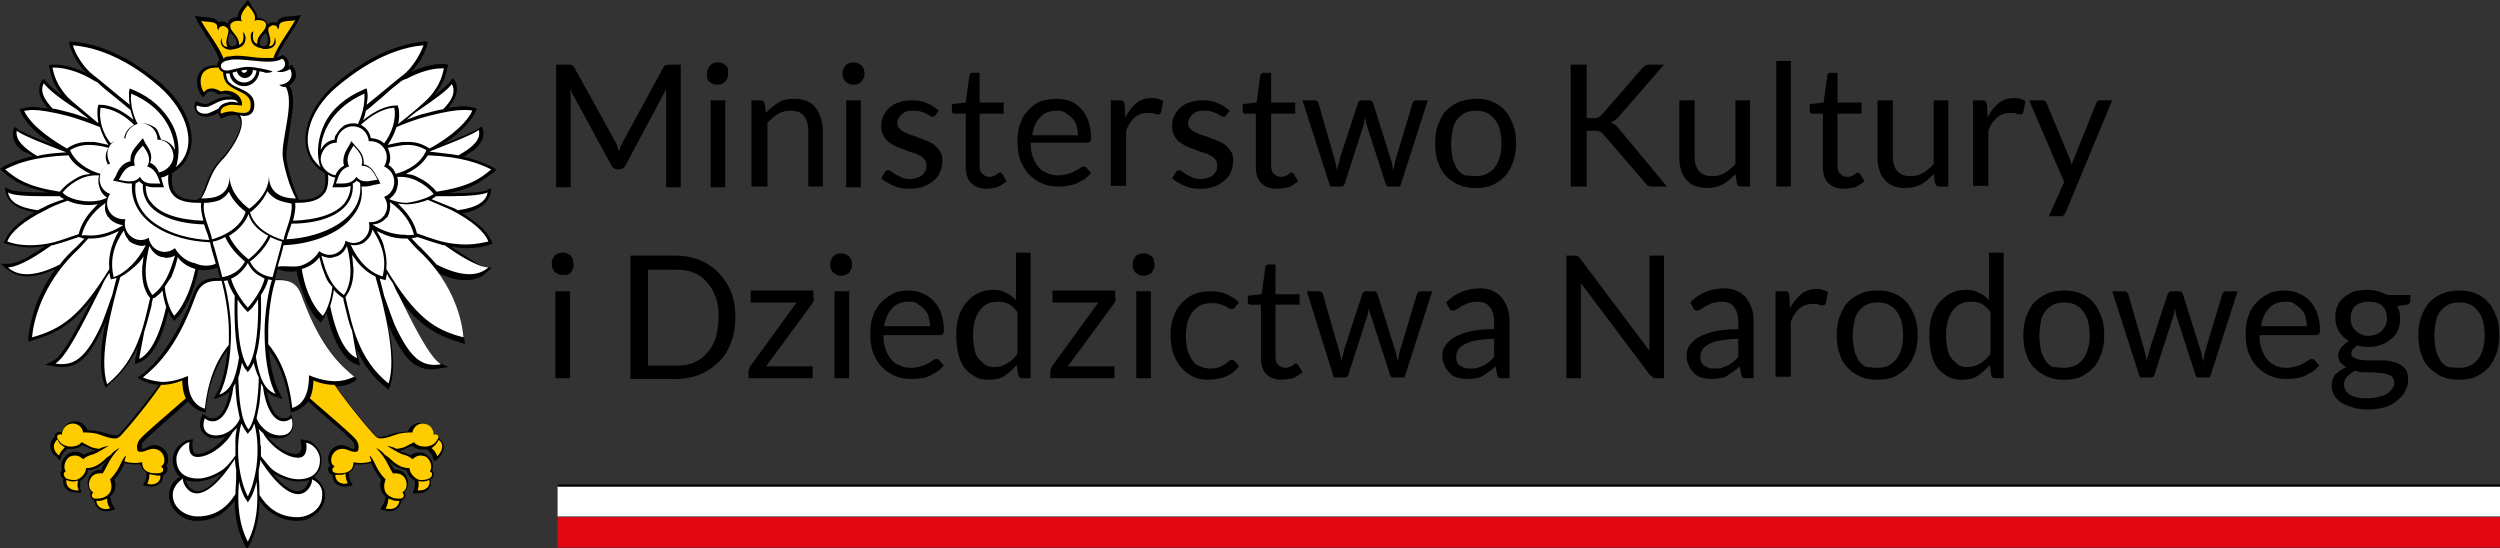 <svg width="155" height="34" viewBox="0 0 155 34" fill="none" xmlns="http://www.w3.org/2000/svg">
<rect x="0" y="0" width="155" height="34" fill="#333333" stroke="none"/>
<g clip-path="url(#clip0_1445_5314)">
<path d="M155 32.065H34.57V33.954H155V32.065Z" fill="#E30613"/>
<path d="M155 30.13H34.57V32.019H155V30.13Z" fill="white"/>
<path d="M155 30.038H34.57V30.176H155V30.038Z" fill="black"/>
<path d="M38.275 9.122C38.321 9.214 38.366 9.306 38.366 9.398C38.411 9.306 38.456 9.214 38.456 9.122C38.501 9.03 38.547 8.938 38.592 8.846L41.122 4.192C41.167 4.1 41.213 4.054 41.258 4.054C41.303 4.054 41.394 4.008 41.484 4.008H42.207V11.61H41.303V6.035C41.303 5.943 41.303 5.897 41.303 5.805C41.303 5.713 41.303 5.621 41.303 5.529L38.773 10.274C38.682 10.412 38.547 10.504 38.411 10.504H38.275C38.14 10.504 38.004 10.412 37.914 10.274L35.338 5.529C35.338 5.621 35.338 5.713 35.383 5.805C35.383 5.897 35.383 5.989 35.383 6.035V11.61H34.48V4.008H35.248C35.338 4.008 35.428 4.008 35.474 4.054C35.519 4.054 35.564 4.1 35.609 4.192L38.185 8.846C38.23 8.938 38.275 9.03 38.275 9.122Z" fill="black"/>
<path d="M45.145 4.561C45.145 4.653 45.145 4.745 45.099 4.837C45.054 4.929 45.009 4.976 44.964 5.068C44.919 5.114 44.828 5.16 44.738 5.206C44.647 5.252 44.557 5.252 44.467 5.252C44.376 5.252 44.286 5.252 44.196 5.206C44.105 5.16 44.06 5.114 43.97 5.068C43.924 5.022 43.879 4.929 43.834 4.837C43.834 4.745 43.834 4.653 43.834 4.561C43.834 4.469 43.834 4.377 43.879 4.285C43.924 4.192 43.97 4.146 44.015 4.054C44.06 4.008 44.15 3.962 44.241 3.916C44.331 3.87 44.421 3.87 44.512 3.87C44.602 3.87 44.693 3.87 44.783 3.916C44.873 3.962 44.919 4.008 45.009 4.054C45.054 4.1 45.099 4.192 45.145 4.285C45.145 4.377 45.145 4.469 45.145 4.561ZM44.964 11.61H44.06V6.219H44.964V11.61Z" fill="black"/>
<path d="M46.59 11.61V6.219H47.133C47.268 6.219 47.359 6.266 47.404 6.404L47.494 7.003C47.72 6.726 47.991 6.542 48.262 6.358C48.533 6.173 48.85 6.127 49.257 6.127C49.528 6.127 49.799 6.173 50.025 6.266C50.251 6.358 50.431 6.496 50.567 6.68C50.703 6.864 50.838 7.095 50.883 7.325C50.974 7.556 51.019 7.832 51.019 8.154V11.564H50.115V8.154C50.115 7.74 50.025 7.417 49.844 7.187C49.663 6.957 49.392 6.864 49.031 6.864C48.759 6.864 48.488 6.911 48.262 7.049C48.036 7.187 47.81 7.371 47.584 7.602V11.564H46.59V11.61Z" fill="black"/>
<path d="M53.595 4.561C53.595 4.653 53.595 4.745 53.55 4.837C53.505 4.929 53.459 4.976 53.414 5.068C53.369 5.114 53.279 5.16 53.188 5.206C53.098 5.252 53.008 5.252 52.917 5.252C52.827 5.252 52.736 5.252 52.646 5.206C52.556 5.16 52.51 5.114 52.42 5.068C52.375 5.022 52.33 4.929 52.284 4.837C52.239 4.745 52.239 4.653 52.239 4.561C52.239 4.469 52.239 4.377 52.284 4.285C52.33 4.192 52.375 4.146 52.42 4.054C52.465 4.008 52.556 3.962 52.646 3.916C52.736 3.87 52.827 3.87 52.917 3.87C53.008 3.87 53.098 3.87 53.188 3.916C53.279 3.962 53.324 4.008 53.414 4.054C53.459 4.1 53.505 4.192 53.55 4.285C53.595 4.377 53.595 4.469 53.595 4.561ZM53.369 11.61H52.465V6.219H53.369V11.61Z" fill="black"/>
<path d="M58.023 7.095C57.978 7.187 57.933 7.233 57.843 7.233C57.797 7.233 57.752 7.233 57.662 7.187C57.617 7.141 57.526 7.095 57.436 7.049C57.346 7.003 57.21 6.957 57.075 6.911C56.939 6.864 56.803 6.864 56.623 6.864C56.487 6.864 56.306 6.864 56.216 6.911C56.08 6.957 55.99 7.003 55.9 7.095C55.809 7.187 55.764 7.233 55.719 7.325C55.674 7.417 55.628 7.509 55.628 7.648C55.628 7.786 55.674 7.878 55.764 7.97C55.854 8.062 55.945 8.154 56.08 8.201C56.216 8.247 56.352 8.339 56.532 8.385C56.713 8.431 56.849 8.477 57.029 8.569C57.21 8.615 57.346 8.707 57.526 8.753C57.707 8.845 57.843 8.892 57.978 9.03C58.114 9.122 58.204 9.26 58.295 9.398C58.385 9.537 58.43 9.721 58.43 9.951C58.43 10.181 58.385 10.412 58.295 10.642C58.204 10.873 58.069 11.057 57.888 11.195C57.707 11.333 57.526 11.472 57.255 11.564C57.029 11.656 56.713 11.702 56.397 11.702C56.035 11.702 55.719 11.656 55.403 11.518C55.086 11.379 54.86 11.241 54.634 11.057L54.86 10.688C54.905 10.642 54.905 10.596 54.951 10.596C54.996 10.55 55.041 10.55 55.086 10.55C55.131 10.55 55.222 10.596 55.267 10.642C55.357 10.688 55.403 10.734 55.538 10.826C55.628 10.873 55.764 10.919 55.9 11.011C56.035 11.057 56.216 11.103 56.442 11.103C56.623 11.103 56.758 11.057 56.894 11.011C57.029 10.965 57.12 10.919 57.21 10.826C57.3 10.734 57.346 10.642 57.391 10.55C57.436 10.458 57.436 10.32 57.436 10.228C57.436 10.089 57.391 9.951 57.3 9.859C57.21 9.767 57.12 9.675 56.984 9.629C56.849 9.537 56.713 9.49 56.532 9.444C56.352 9.398 56.216 9.352 56.035 9.26C55.854 9.214 55.674 9.122 55.538 9.076C55.357 8.984 55.222 8.892 55.086 8.799C54.951 8.707 54.86 8.569 54.77 8.385C54.679 8.247 54.634 8.016 54.634 7.786C54.634 7.602 54.679 7.371 54.77 7.187C54.86 7.003 54.996 6.818 55.131 6.68C55.312 6.542 55.493 6.404 55.719 6.358C55.945 6.266 56.216 6.219 56.532 6.219C56.894 6.219 57.21 6.266 57.481 6.404C57.752 6.496 57.978 6.68 58.204 6.864L58.023 7.095Z" fill="black"/>
<path d="M61.142 11.702C60.735 11.702 60.418 11.564 60.193 11.333C59.967 11.103 59.876 10.734 59.876 10.32V7.049H59.198C59.153 7.049 59.108 7.049 59.063 7.003C59.018 6.957 59.018 6.911 59.018 6.864V6.45L59.876 6.358L60.102 4.699C60.102 4.653 60.147 4.607 60.147 4.561C60.193 4.515 60.238 4.515 60.283 4.515H60.735V6.358H62.226V7.049H60.735V10.274C60.735 10.504 60.78 10.688 60.916 10.78C61.006 10.873 61.142 10.965 61.322 10.965C61.413 10.965 61.503 10.965 61.593 10.919C61.684 10.873 61.729 10.873 61.774 10.826C61.819 10.78 61.864 10.78 61.91 10.734C61.955 10.688 62 10.688 62 10.688C62.045 10.688 62.09 10.734 62.136 10.78L62.407 11.241C62.226 11.379 62.045 11.518 61.819 11.61C61.593 11.656 61.367 11.702 61.142 11.702Z" fill="black"/>
<path d="M65.48 6.127C65.796 6.127 66.067 6.173 66.338 6.266C66.609 6.358 66.835 6.542 67.016 6.726C67.197 6.911 67.377 7.187 67.468 7.463C67.558 7.74 67.649 8.108 67.649 8.477C67.649 8.615 67.649 8.707 67.603 8.753C67.558 8.799 67.513 8.845 67.423 8.845H63.898C63.898 9.168 63.943 9.49 64.033 9.721C64.124 9.951 64.214 10.181 64.395 10.366C64.531 10.55 64.711 10.642 64.937 10.734C65.118 10.826 65.344 10.873 65.615 10.873C65.841 10.873 66.067 10.826 66.203 10.78C66.383 10.734 66.519 10.688 66.654 10.596C66.79 10.55 66.88 10.458 66.971 10.412C67.061 10.366 67.106 10.32 67.197 10.32C67.287 10.32 67.332 10.366 67.377 10.412L67.649 10.734C67.513 10.873 67.377 11.011 67.242 11.103C67.061 11.195 66.926 11.287 66.745 11.379C66.564 11.425 66.383 11.518 66.203 11.518C66.022 11.564 65.796 11.564 65.615 11.564C65.254 11.564 64.937 11.518 64.621 11.379C64.305 11.241 64.033 11.057 63.807 10.826C63.582 10.596 63.401 10.274 63.265 9.951C63.13 9.583 63.084 9.168 63.084 8.707C63.084 8.339 63.13 7.97 63.265 7.648C63.356 7.325 63.536 7.049 63.762 6.818C63.988 6.588 64.214 6.404 64.531 6.266C64.757 6.219 65.118 6.127 65.48 6.127ZM65.525 6.864C65.073 6.864 64.711 7.003 64.485 7.279C64.214 7.556 64.079 7.924 63.988 8.385H66.835C66.835 8.154 66.79 7.97 66.745 7.786C66.7 7.602 66.609 7.463 66.474 7.325C66.338 7.187 66.203 7.095 66.067 7.003C65.886 6.864 65.706 6.864 65.525 6.864Z" fill="black"/>
<path d="M68.869 11.61V6.22H69.411C69.501 6.22 69.592 6.22 69.637 6.266C69.682 6.312 69.682 6.358 69.727 6.45L69.772 7.279C69.953 6.911 70.179 6.634 70.45 6.404C70.721 6.173 71.038 6.081 71.399 6.081C71.535 6.081 71.67 6.081 71.806 6.127C71.942 6.173 72.032 6.22 72.122 6.266L71.987 6.957C71.942 7.049 71.896 7.095 71.806 7.095C71.761 7.095 71.67 7.095 71.58 7.049C71.49 7.003 71.354 7.003 71.173 7.003C70.857 7.003 70.586 7.095 70.36 7.279C70.134 7.463 69.953 7.74 69.818 8.108V11.518H68.869V11.61Z" fill="black"/>
<path d="M76.054 7.095C76.009 7.187 75.963 7.233 75.873 7.233C75.828 7.233 75.783 7.233 75.692 7.187C75.647 7.141 75.557 7.095 75.466 7.049C75.376 7.003 75.24 6.957 75.105 6.911C74.969 6.864 74.834 6.864 74.653 6.864C74.517 6.864 74.337 6.864 74.246 6.911C74.111 6.957 74.02 7.003 73.93 7.095C73.84 7.187 73.794 7.233 73.749 7.325C73.704 7.417 73.659 7.509 73.659 7.648C73.659 7.786 73.704 7.878 73.794 7.97C73.885 8.062 73.975 8.154 74.111 8.201C74.246 8.247 74.382 8.339 74.562 8.385C74.743 8.431 74.879 8.477 75.06 8.569C75.24 8.615 75.376 8.707 75.557 8.753C75.737 8.845 75.873 8.892 76.009 9.03C76.144 9.122 76.234 9.26 76.325 9.398C76.415 9.537 76.46 9.721 76.46 9.951C76.46 10.181 76.415 10.412 76.325 10.642C76.234 10.873 76.099 11.057 75.918 11.195C75.737 11.333 75.557 11.472 75.285 11.564C75.06 11.656 74.743 11.702 74.427 11.702C74.065 11.702 73.749 11.656 73.433 11.518C73.116 11.379 72.891 11.241 72.665 11.057L72.891 10.688C72.936 10.642 72.936 10.596 72.981 10.596C73.026 10.55 73.071 10.55 73.116 10.55C73.162 10.55 73.252 10.596 73.297 10.642C73.388 10.688 73.433 10.734 73.568 10.826C73.659 10.873 73.794 10.919 73.93 11.011C74.065 11.057 74.246 11.103 74.472 11.103C74.653 11.103 74.788 11.057 74.924 11.011C75.06 10.965 75.15 10.919 75.24 10.826C75.331 10.734 75.376 10.642 75.421 10.55C75.466 10.458 75.466 10.32 75.466 10.228C75.466 10.089 75.421 9.951 75.331 9.859C75.24 9.767 75.15 9.675 75.014 9.629C74.879 9.537 74.743 9.49 74.562 9.444C74.382 9.398 74.246 9.352 74.065 9.26C73.885 9.214 73.704 9.122 73.568 9.076C73.388 8.984 73.252 8.892 73.116 8.799C72.981 8.707 72.891 8.569 72.8 8.385C72.71 8.247 72.665 8.016 72.665 7.786C72.665 7.602 72.71 7.371 72.8 7.187C72.891 7.003 73.026 6.818 73.162 6.68C73.342 6.542 73.523 6.404 73.749 6.358C73.975 6.266 74.246 6.219 74.562 6.219C74.924 6.219 75.24 6.266 75.511 6.404C75.783 6.496 76.009 6.68 76.234 6.864L76.054 7.095Z" fill="black"/>
<path d="M79.127 11.702C78.72 11.702 78.404 11.564 78.178 11.333C77.952 11.103 77.862 10.734 77.862 10.32V7.049H77.229C77.184 7.049 77.139 7.049 77.094 7.003C77.048 6.957 77.048 6.911 77.048 6.864V6.45L77.907 6.358L78.133 4.699C78.133 4.653 78.178 4.607 78.223 4.561C78.269 4.515 78.314 4.515 78.359 4.515H78.811V6.358H80.302V7.049H78.811V10.274C78.811 10.504 78.856 10.688 78.992 10.78C79.082 10.873 79.217 10.965 79.398 10.965C79.489 10.965 79.579 10.965 79.669 10.919C79.76 10.873 79.805 10.873 79.85 10.826C79.895 10.78 79.941 10.78 79.986 10.734C80.031 10.688 80.076 10.688 80.076 10.688C80.121 10.688 80.166 10.734 80.212 10.78L80.483 11.241C80.302 11.379 80.121 11.518 79.895 11.61C79.624 11.656 79.398 11.702 79.127 11.702Z" fill="black"/>
<path d="M80.753 6.219H81.477C81.567 6.219 81.612 6.219 81.657 6.266C81.702 6.312 81.748 6.358 81.748 6.404L82.742 9.859C82.787 9.997 82.787 10.089 82.832 10.228C82.877 10.366 82.877 10.458 82.877 10.596C82.922 10.458 82.922 10.366 82.968 10.228C83.013 10.089 83.058 9.997 83.058 9.859L84.188 6.404C84.188 6.358 84.233 6.312 84.278 6.266C84.323 6.219 84.369 6.219 84.459 6.219H84.866C84.956 6.219 85.001 6.219 85.046 6.266C85.092 6.312 85.137 6.358 85.137 6.404L86.221 9.859C86.266 9.997 86.312 10.089 86.312 10.228C86.357 10.366 86.357 10.458 86.402 10.596C86.402 10.458 86.447 10.366 86.447 10.228C86.493 10.089 86.493 9.997 86.538 9.859L87.577 6.404C87.577 6.358 87.622 6.312 87.667 6.266C87.713 6.219 87.758 6.219 87.848 6.219H88.526L86.809 11.564H86.086C85.995 11.564 85.95 11.518 85.905 11.379L84.73 7.74C84.685 7.648 84.685 7.556 84.685 7.509C84.685 7.463 84.64 7.325 84.64 7.279C84.64 7.371 84.594 7.463 84.594 7.509C84.594 7.556 84.549 7.694 84.549 7.74L83.374 11.379C83.329 11.518 83.284 11.564 83.148 11.564H82.471L80.753 6.219Z" fill="black"/>
<path d="M91.509 6.127C91.915 6.127 92.232 6.173 92.548 6.312C92.864 6.45 93.135 6.634 93.316 6.864C93.542 7.095 93.678 7.417 93.813 7.74C93.949 8.062 93.994 8.477 93.994 8.892C93.994 9.306 93.949 9.675 93.813 10.043C93.678 10.366 93.542 10.688 93.316 10.919C93.09 11.149 92.819 11.333 92.548 11.472C92.232 11.61 91.87 11.656 91.509 11.656C91.102 11.656 90.786 11.61 90.469 11.472C90.153 11.333 89.882 11.149 89.656 10.919C89.43 10.688 89.249 10.366 89.159 10.043C89.023 9.721 88.978 9.306 88.978 8.892C88.978 8.477 89.023 8.108 89.159 7.74C89.294 7.417 89.43 7.095 89.656 6.864C89.882 6.634 90.153 6.45 90.469 6.312C90.786 6.219 91.147 6.127 91.509 6.127ZM91.509 10.919C92.006 10.919 92.412 10.734 92.684 10.366C92.955 9.997 93.09 9.537 93.09 8.892C93.09 8.247 92.955 7.74 92.684 7.417C92.412 7.049 92.051 6.864 91.509 6.864C91.237 6.864 91.012 6.911 90.831 7.003C90.65 7.095 90.469 7.233 90.334 7.417C90.198 7.602 90.108 7.786 90.063 8.062C90.017 8.293 89.972 8.615 89.972 8.938C89.972 9.26 90.017 9.537 90.063 9.813C90.108 10.043 90.243 10.274 90.334 10.458C90.469 10.642 90.605 10.78 90.831 10.873C91.012 10.873 91.237 10.919 91.509 10.919Z" fill="black"/>
<path d="M98.423 7.325H98.784C98.92 7.325 99.01 7.325 99.1 7.279C99.191 7.233 99.236 7.187 99.326 7.095L101.812 4.239C101.902 4.146 101.947 4.1 102.038 4.054C102.128 4.008 102.219 4.008 102.309 4.008H103.168L100.321 7.279C100.23 7.371 100.185 7.417 100.095 7.463C100.049 7.51 99.959 7.556 99.869 7.602C99.959 7.648 100.049 7.694 100.14 7.74C100.23 7.786 100.275 7.878 100.366 7.97L103.348 11.564H102.49C102.445 11.564 102.354 11.564 102.309 11.564C102.264 11.564 102.219 11.518 102.173 11.518C102.128 11.518 102.128 11.472 102.083 11.425C102.038 11.38 102.038 11.38 101.993 11.333L99.417 8.339C99.372 8.293 99.326 8.247 99.326 8.247C99.281 8.201 99.236 8.201 99.191 8.155C99.146 8.155 99.1 8.108 99.055 8.108C99.01 8.108 98.92 8.108 98.829 8.108H98.377V11.564H97.383V4.008H98.377V7.325H98.423Z" fill="black"/>
<path d="M105.066 6.219V9.675C105.066 10.089 105.156 10.412 105.337 10.596C105.518 10.826 105.789 10.919 106.15 10.919C106.421 10.919 106.693 10.873 106.918 10.734C107.144 10.596 107.37 10.412 107.596 10.181V6.219H108.5V11.564H107.958C107.822 11.564 107.732 11.518 107.687 11.379L107.596 10.78C107.37 11.057 107.099 11.241 106.828 11.425C106.557 11.564 106.241 11.656 105.834 11.656C105.563 11.656 105.292 11.61 105.066 11.518C104.84 11.425 104.659 11.287 104.523 11.103C104.388 10.919 104.252 10.734 104.207 10.458C104.117 10.228 104.117 9.951 104.117 9.629V6.219H105.066Z" fill="black"/>
<path d="M111.031 3.778H110.127V11.564H111.031V3.778Z" fill="black"/>
<path d="M114.284 11.702C113.878 11.702 113.561 11.564 113.335 11.333C113.109 11.103 113.019 10.734 113.019 10.32V7.049H112.386C112.341 7.049 112.296 7.049 112.251 7.003C112.206 6.957 112.206 6.911 112.206 6.864V6.45L113.064 6.358L113.29 4.699C113.29 4.653 113.335 4.607 113.335 4.561C113.38 4.515 113.426 4.515 113.471 4.515H113.923V6.358H115.414V7.049H113.923V10.274C113.923 10.504 113.968 10.688 114.104 10.78C114.194 10.873 114.329 10.965 114.51 10.965C114.601 10.965 114.691 10.965 114.781 10.919C114.872 10.873 114.917 10.873 114.962 10.826C115.007 10.78 115.053 10.78 115.098 10.734C115.143 10.688 115.188 10.688 115.188 10.688C115.233 10.688 115.278 10.734 115.324 10.78L115.595 11.241C115.414 11.379 115.233 11.518 115.007 11.61C114.736 11.656 114.51 11.702 114.284 11.702Z" fill="black"/>
<path d="M117.357 6.219V9.675C117.357 10.089 117.448 10.412 117.628 10.596C117.809 10.826 118.08 10.919 118.442 10.919C118.713 10.919 118.984 10.873 119.21 10.734C119.436 10.596 119.662 10.412 119.888 10.181V6.219H120.792V11.564H120.249C120.114 11.564 120.023 11.518 119.978 11.379L119.888 10.78C119.662 11.057 119.391 11.241 119.12 11.425C118.848 11.564 118.532 11.656 118.125 11.656C117.854 11.656 117.583 11.61 117.357 11.518C117.131 11.425 116.95 11.287 116.815 11.103C116.679 10.919 116.544 10.734 116.499 10.458C116.408 10.228 116.408 9.951 116.408 9.629V6.219H117.357Z" fill="black"/>
<path d="M122.328 11.61V6.22H122.87C122.961 6.22 123.051 6.22 123.096 6.266C123.142 6.312 123.142 6.358 123.187 6.45L123.232 7.279C123.413 6.911 123.639 6.634 123.91 6.404C124.181 6.173 124.497 6.081 124.859 6.081C124.994 6.081 125.13 6.081 125.265 6.127C125.401 6.173 125.491 6.22 125.582 6.266L125.446 6.957C125.401 7.049 125.356 7.095 125.265 7.095C125.22 7.095 125.13 7.095 125.039 7.049C124.949 7.003 124.814 7.003 124.633 7.003C124.316 7.003 124.045 7.095 123.819 7.279C123.593 7.463 123.413 7.74 123.277 8.108V11.518H122.328V11.61Z" fill="black"/>
<path d="M128.067 13.176C128.022 13.268 127.977 13.314 127.932 13.36C127.886 13.406 127.796 13.406 127.706 13.406H127.028L127.977 11.287L125.808 6.219H126.621C126.711 6.219 126.757 6.219 126.802 6.266C126.847 6.312 126.892 6.358 126.892 6.404L128.293 9.767C128.338 9.859 128.338 9.905 128.383 9.997C128.383 10.089 128.429 10.136 128.429 10.228C128.474 10.136 128.474 10.089 128.519 9.997C128.564 9.905 128.564 9.859 128.609 9.767L129.965 6.404C129.965 6.358 130.01 6.312 130.055 6.266C130.101 6.219 130.146 6.219 130.236 6.219H130.959L128.067 13.176Z" fill="black"/>
<path d="M35.564 16.401C35.564 16.493 35.564 16.585 35.519 16.677C35.474 16.77 35.429 16.816 35.383 16.908C35.338 16.954 35.248 17 35.157 17.046C35.067 17.046 34.977 17.046 34.886 17.046C34.796 17.046 34.706 17.046 34.615 17C34.525 16.954 34.48 16.908 34.389 16.862C34.344 16.816 34.299 16.724 34.254 16.631C34.209 16.539 34.209 16.447 34.209 16.355C34.209 16.263 34.209 16.171 34.254 16.079C34.299 15.986 34.344 15.94 34.389 15.848C34.434 15.802 34.525 15.756 34.615 15.71C34.706 15.664 34.796 15.664 34.886 15.664C34.977 15.664 35.067 15.664 35.157 15.71C35.248 15.756 35.293 15.802 35.383 15.848C35.429 15.894 35.474 15.986 35.519 16.079C35.519 16.217 35.564 16.309 35.564 16.401ZM35.338 23.45H34.434V18.06H35.338V23.45Z" fill="black"/>
<path d="M45.596 19.672C45.596 20.225 45.506 20.778 45.325 21.238C45.144 21.699 44.918 22.114 44.557 22.436C44.24 22.759 43.834 23.035 43.382 23.22C42.93 23.404 42.433 23.496 41.891 23.496H39.089V15.848H41.891C42.433 15.848 42.93 15.94 43.382 16.125C43.834 16.309 44.24 16.585 44.557 16.908C44.873 17.23 45.144 17.645 45.325 18.106C45.506 18.566 45.596 19.073 45.596 19.672ZM44.557 19.672C44.557 19.211 44.512 18.797 44.376 18.428C44.24 18.06 44.06 17.737 43.834 17.507C43.608 17.23 43.337 17.046 43.02 16.908C42.704 16.77 42.343 16.724 41.936 16.724H40.173V22.667H41.936C42.343 22.667 42.704 22.621 43.02 22.482C43.337 22.344 43.608 22.16 43.834 21.884C44.06 21.653 44.24 21.331 44.376 20.962C44.466 20.547 44.557 20.133 44.557 19.672Z" fill="black"/>
<path d="M50.477 18.474C50.477 18.52 50.477 18.613 50.431 18.659C50.386 18.705 50.386 18.797 50.341 18.843L47.494 22.713H50.386V23.45H46.41V23.035C46.41 22.989 46.41 22.943 46.455 22.851C46.455 22.805 46.5 22.713 46.545 22.667L49.392 18.751H46.545V18.014H50.431V18.474H50.477Z" fill="black"/>
<path d="M52.826 16.401C52.826 16.493 52.826 16.585 52.781 16.678C52.736 16.77 52.691 16.816 52.646 16.908C52.6 16.954 52.51 17 52.42 17.046C52.329 17.092 52.239 17.092 52.148 17.092C52.058 17.092 51.968 17.092 51.877 17.046C51.787 17 51.742 16.954 51.651 16.908C51.606 16.862 51.561 16.77 51.516 16.678C51.471 16.585 51.471 16.493 51.471 16.401C51.471 16.309 51.471 16.217 51.516 16.125C51.561 16.033 51.606 15.986 51.651 15.894C51.697 15.848 51.787 15.802 51.877 15.756C51.968 15.71 52.058 15.71 52.148 15.71C52.239 15.71 52.329 15.71 52.42 15.756C52.51 15.802 52.555 15.848 52.646 15.894C52.691 15.94 52.736 16.033 52.781 16.125C52.826 16.217 52.826 16.309 52.826 16.401ZM52.646 23.45H51.742V18.06H52.646V23.45Z" fill="black"/>
<path d="M56.351 18.014C56.667 18.014 56.939 18.06 57.21 18.198C57.481 18.29 57.707 18.474 57.888 18.659C58.068 18.843 58.249 19.119 58.339 19.396C58.43 19.672 58.52 20.041 58.52 20.409C58.52 20.547 58.52 20.64 58.475 20.686C58.43 20.732 58.385 20.778 58.294 20.778H54.77C54.77 21.1 54.815 21.423 54.905 21.653C54.995 21.884 55.086 22.114 55.267 22.298C55.402 22.482 55.583 22.575 55.809 22.667C55.99 22.759 56.215 22.805 56.487 22.805C56.713 22.805 56.939 22.759 57.074 22.713C57.255 22.667 57.391 22.621 57.526 22.529C57.662 22.482 57.752 22.39 57.842 22.344C57.933 22.298 57.978 22.252 58.068 22.252C58.159 22.252 58.204 22.298 58.249 22.344L58.52 22.667C58.385 22.805 58.249 22.943 58.114 23.035C57.933 23.127 57.797 23.22 57.616 23.312C57.436 23.404 57.255 23.45 57.074 23.45C56.893 23.496 56.667 23.496 56.487 23.496C56.125 23.496 55.809 23.45 55.492 23.312C55.176 23.173 54.905 22.989 54.679 22.759C54.453 22.529 54.272 22.206 54.137 21.884C54.001 21.515 53.956 21.1 53.956 20.64C53.956 20.271 54.001 19.902 54.137 19.58C54.227 19.258 54.408 18.981 54.634 18.751C54.86 18.52 55.086 18.336 55.402 18.198C55.628 18.06 55.99 18.014 56.351 18.014ZM56.351 18.705C55.899 18.705 55.538 18.843 55.312 19.119C55.041 19.396 54.905 19.764 54.815 20.225H57.662C57.662 19.995 57.616 19.81 57.571 19.626C57.526 19.442 57.436 19.303 57.3 19.165C57.164 19.027 57.029 18.935 56.893 18.843C56.758 18.705 56.577 18.705 56.351 18.705Z" fill="black"/>
<path d="M63.401 23.45C63.265 23.45 63.175 23.404 63.13 23.266L63.039 22.621C62.813 22.897 62.542 23.127 62.271 23.312C62 23.496 61.638 23.542 61.277 23.542C60.961 23.542 60.69 23.496 60.464 23.358C60.238 23.22 60.012 23.081 59.831 22.851C59.65 22.621 59.514 22.344 59.424 21.976C59.334 21.607 59.289 21.238 59.289 20.778C59.289 20.363 59.334 19.995 59.424 19.672C59.514 19.35 59.695 19.027 59.876 18.797C60.057 18.566 60.328 18.336 60.599 18.198C60.87 18.06 61.187 17.968 61.548 17.968C61.864 17.968 62.136 18.014 62.361 18.152C62.587 18.244 62.813 18.428 62.994 18.613V15.664H63.898V23.45H63.401ZM61.638 22.759C61.955 22.759 62.226 22.667 62.452 22.528C62.678 22.39 62.904 22.206 63.084 21.93V19.35C62.904 19.119 62.723 18.935 62.542 18.843C62.361 18.751 62.136 18.705 61.864 18.705C61.367 18.705 61.006 18.889 60.735 19.257C60.464 19.626 60.328 20.133 60.328 20.778C60.328 21.146 60.373 21.423 60.418 21.653C60.464 21.884 60.554 22.114 60.69 22.252C60.825 22.39 60.961 22.528 61.096 22.621C61.232 22.713 61.413 22.759 61.638 22.759Z" fill="black"/>
<path d="M69.185 18.474C69.185 18.52 69.185 18.613 69.14 18.659C69.095 18.705 69.095 18.797 69.05 18.843L66.203 22.713H69.095V23.45H65.118V23.035C65.118 22.989 65.118 22.943 65.163 22.851C65.163 22.805 65.209 22.713 65.254 22.667L68.101 18.751H65.254V18.014H69.14V18.474H69.185Z" fill="black"/>
<path d="M71.58 16.401C71.58 16.493 71.58 16.585 71.535 16.678C71.49 16.77 71.445 16.816 71.4 16.908C71.354 16.954 71.264 17 71.174 17.046C71.083 17.092 70.993 17.092 70.903 17.092C70.812 17.092 70.722 17.092 70.631 17.046C70.541 17 70.496 16.954 70.405 16.908C70.36 16.862 70.315 16.77 70.27 16.678C70.225 16.585 70.225 16.493 70.225 16.401C70.225 16.309 70.225 16.217 70.27 16.125C70.315 16.033 70.36 15.986 70.405 15.894C70.451 15.802 70.541 15.802 70.631 15.756C70.722 15.71 70.812 15.71 70.903 15.71C70.993 15.71 71.083 15.71 71.174 15.756C71.264 15.802 71.309 15.848 71.4 15.894C71.49 15.94 71.49 16.033 71.535 16.125C71.535 16.217 71.58 16.309 71.58 16.401ZM71.354 23.45H70.451V18.06H71.354V23.45Z" fill="black"/>
<path d="M76.596 19.027C76.551 19.073 76.551 19.073 76.506 19.119C76.46 19.119 76.46 19.165 76.37 19.165C76.325 19.165 76.28 19.165 76.189 19.119C76.144 19.073 76.054 19.027 75.963 18.981C75.873 18.935 75.737 18.889 75.602 18.843C75.466 18.797 75.286 18.797 75.105 18.797C74.834 18.797 74.608 18.843 74.427 18.935C74.246 19.027 74.066 19.165 73.93 19.349C73.794 19.534 73.704 19.718 73.614 19.994C73.568 20.225 73.523 20.547 73.523 20.824C73.523 21.146 73.568 21.423 73.614 21.699C73.704 21.93 73.794 22.16 73.93 22.344C74.066 22.528 74.201 22.667 74.427 22.713C74.608 22.805 74.834 22.851 75.06 22.851C75.286 22.851 75.466 22.805 75.602 22.759C75.737 22.713 75.873 22.62 75.963 22.575C76.054 22.528 76.144 22.436 76.189 22.39C76.235 22.344 76.325 22.298 76.37 22.298C76.46 22.298 76.506 22.344 76.551 22.39L76.822 22.713C76.596 22.989 76.325 23.22 75.963 23.358C75.602 23.496 75.24 23.542 74.879 23.542C74.563 23.542 74.246 23.496 73.975 23.358C73.704 23.22 73.433 23.035 73.252 22.805C73.026 22.575 72.891 22.298 72.755 21.93C72.619 21.607 72.574 21.192 72.574 20.778C72.574 20.363 72.619 19.994 72.755 19.672C72.845 19.349 73.026 19.027 73.252 18.797C73.478 18.566 73.704 18.382 74.02 18.244C74.337 18.106 74.698 18.06 75.06 18.06C75.421 18.06 75.737 18.106 76.054 18.244C76.325 18.382 76.596 18.52 76.822 18.751L76.596 19.027Z" fill="black"/>
<path d="M79.443 23.542C79.036 23.542 78.72 23.404 78.494 23.174C78.268 22.943 78.178 22.575 78.178 22.16V18.889H77.545C77.5 18.889 77.455 18.889 77.409 18.843C77.364 18.797 77.364 18.751 77.364 18.705V18.336L78.223 18.244L78.449 16.585C78.449 16.539 78.494 16.493 78.494 16.447C78.539 16.401 78.584 16.401 78.63 16.401H79.082V18.244H80.573V18.889H79.082V22.114C79.082 22.344 79.127 22.529 79.262 22.621C79.353 22.713 79.488 22.805 79.669 22.805C79.759 22.805 79.85 22.805 79.94 22.759C80.03 22.713 80.076 22.713 80.121 22.667C80.166 22.621 80.211 22.621 80.256 22.575C80.302 22.529 80.347 22.529 80.347 22.529C80.392 22.529 80.437 22.575 80.482 22.621L80.754 23.081C80.573 23.22 80.392 23.358 80.166 23.45C79.895 23.496 79.669 23.542 79.443 23.542Z" fill="black"/>
<path d="M81.025 18.06H81.748C81.838 18.06 81.883 18.06 81.929 18.106C81.974 18.152 82.019 18.198 82.019 18.244L83.013 21.699C83.058 21.837 83.058 21.93 83.104 22.068C83.149 22.206 83.149 22.298 83.149 22.436C83.194 22.298 83.194 22.206 83.239 22.068C83.284 21.93 83.33 21.837 83.33 21.699L84.459 18.244C84.459 18.198 84.504 18.152 84.55 18.106C84.595 18.06 84.64 18.06 84.73 18.06H85.137C85.228 18.06 85.273 18.06 85.318 18.106C85.363 18.152 85.408 18.198 85.408 18.244L86.493 21.699C86.538 21.837 86.583 21.93 86.583 22.068C86.628 22.206 86.628 22.298 86.674 22.436C86.674 22.298 86.719 22.206 86.719 22.068C86.764 21.93 86.764 21.837 86.809 21.699L87.849 18.244C87.849 18.198 87.894 18.152 87.939 18.106C87.984 18.06 88.029 18.06 88.12 18.06H88.797L87.08 23.404H86.357C86.267 23.404 86.222 23.358 86.177 23.22L85.002 19.58C84.956 19.488 84.956 19.396 84.911 19.349C84.911 19.257 84.866 19.165 84.866 19.119C84.866 19.211 84.821 19.303 84.821 19.349C84.821 19.442 84.776 19.534 84.776 19.58L83.601 23.22C83.555 23.358 83.51 23.404 83.375 23.404H82.697L81.025 18.06Z" fill="black"/>
<path d="M93.542 23.45H93.136C93.045 23.45 92.955 23.45 92.91 23.404C92.865 23.358 92.819 23.312 92.819 23.22L92.729 22.713C92.593 22.851 92.458 22.943 92.322 23.035C92.187 23.127 92.051 23.22 91.916 23.312C91.78 23.404 91.599 23.45 91.464 23.45C91.283 23.496 91.102 23.496 90.921 23.496C90.695 23.496 90.515 23.45 90.334 23.404C90.153 23.358 90.018 23.266 89.882 23.127C89.746 22.989 89.656 22.851 89.566 22.667C89.475 22.482 89.43 22.298 89.43 22.022C89.43 21.791 89.475 21.607 89.611 21.423C89.746 21.238 89.927 21.054 90.153 20.916C90.424 20.778 90.741 20.64 91.147 20.547C91.554 20.455 92.051 20.409 92.639 20.409V19.995C92.639 19.58 92.548 19.258 92.368 19.027C92.187 18.797 91.916 18.705 91.599 18.705C91.373 18.705 91.193 18.751 91.012 18.797C90.876 18.843 90.741 18.935 90.605 18.981C90.515 19.073 90.379 19.119 90.334 19.165C90.244 19.211 90.153 19.258 90.108 19.258C90.063 19.258 89.972 19.258 89.927 19.211C89.882 19.165 89.837 19.119 89.837 19.073L89.656 18.751C89.927 18.474 90.244 18.244 90.605 18.106C90.921 17.968 91.328 17.875 91.735 17.875C92.051 17.875 92.277 17.921 92.503 18.014C92.729 18.106 92.91 18.244 93.091 18.428C93.226 18.613 93.362 18.797 93.452 19.073C93.542 19.304 93.588 19.58 93.588 19.902V23.45H93.542ZM91.147 22.851C91.328 22.851 91.464 22.851 91.599 22.805C91.735 22.759 91.87 22.713 91.961 22.667C92.096 22.621 92.187 22.529 92.322 22.436C92.413 22.344 92.548 22.252 92.639 22.114V21.008C92.232 21.008 91.87 21.054 91.554 21.1C91.238 21.146 91.012 21.238 90.831 21.331C90.65 21.423 90.515 21.515 90.424 21.653C90.334 21.791 90.289 21.93 90.289 22.068C90.289 22.206 90.289 22.344 90.334 22.436C90.379 22.529 90.424 22.621 90.515 22.667C90.605 22.713 90.695 22.759 90.786 22.805C90.921 22.851 91.012 22.851 91.147 22.851Z" fill="black"/>
<path d="M97.835 15.894C97.88 15.94 97.926 15.986 97.971 16.032L102.264 21.745C102.264 21.653 102.264 21.561 102.264 21.469C102.264 21.377 102.264 21.285 102.264 21.238V15.848H103.168V23.45H102.671C102.58 23.45 102.535 23.45 102.49 23.404C102.445 23.358 102.399 23.312 102.309 23.266L98.016 17.553C98.016 17.645 98.016 17.737 98.016 17.829C98.016 17.921 98.016 18.014 98.016 18.06V23.45H97.112V15.848H97.655C97.7 15.848 97.79 15.848 97.835 15.894Z" fill="black"/>
<path d="M108.681 23.45H108.274C108.184 23.45 108.093 23.45 108.048 23.404C108.003 23.358 107.958 23.312 107.958 23.22L107.867 22.713C107.732 22.851 107.596 22.943 107.46 23.035C107.325 23.127 107.189 23.22 107.054 23.312C106.918 23.404 106.737 23.45 106.602 23.45C106.421 23.496 106.24 23.496 106.06 23.496C105.834 23.496 105.653 23.45 105.472 23.404C105.291 23.358 105.156 23.266 105.02 23.127C104.885 22.989 104.794 22.851 104.704 22.667C104.614 22.482 104.568 22.298 104.568 22.022C104.568 21.791 104.614 21.607 104.749 21.423C104.885 21.238 105.065 21.054 105.291 20.916C105.563 20.778 105.879 20.64 106.286 20.547C106.692 20.455 107.189 20.409 107.777 20.409V19.995C107.777 19.58 107.686 19.258 107.506 19.027C107.325 18.797 107.054 18.705 106.737 18.705C106.512 18.705 106.331 18.751 106.15 18.797C106.014 18.843 105.879 18.935 105.743 18.981C105.653 19.073 105.517 19.119 105.472 19.165C105.382 19.211 105.291 19.258 105.246 19.258C105.201 19.258 105.111 19.258 105.065 19.211C105.02 19.165 104.975 19.119 104.975 19.073L104.794 18.751C105.065 18.474 105.382 18.244 105.743 18.106C106.06 17.968 106.466 17.875 106.873 17.875C107.189 17.875 107.415 17.921 107.641 18.014C107.867 18.106 108.048 18.244 108.229 18.428C108.364 18.613 108.5 18.797 108.59 19.073C108.681 19.304 108.726 19.58 108.726 19.902V23.45H108.681ZM106.286 22.851C106.466 22.851 106.602 22.851 106.737 22.805C106.873 22.759 107.009 22.713 107.099 22.667C107.235 22.621 107.325 22.529 107.46 22.436C107.551 22.344 107.686 22.252 107.777 22.114V21.008C107.37 21.008 107.009 21.054 106.692 21.1C106.376 21.146 106.15 21.238 105.969 21.331C105.788 21.423 105.653 21.515 105.563 21.653C105.472 21.791 105.427 21.93 105.427 22.068C105.427 22.206 105.427 22.344 105.472 22.436C105.517 22.529 105.563 22.621 105.653 22.667C105.743 22.713 105.834 22.759 105.924 22.805C106.06 22.851 106.15 22.851 106.286 22.851Z" fill="black"/>
<path d="M110.082 23.45V18.06H110.624C110.714 18.06 110.805 18.06 110.85 18.106C110.895 18.152 110.895 18.198 110.94 18.29L110.985 19.119C111.166 18.751 111.392 18.474 111.663 18.244C111.934 18.014 112.251 17.921 112.612 17.921C112.748 17.921 112.883 17.921 113.019 17.968C113.154 18.014 113.245 18.06 113.335 18.106L113.2 18.797C113.154 18.889 113.109 18.935 113.019 18.935C112.974 18.935 112.883 18.935 112.793 18.889C112.703 18.843 112.567 18.843 112.386 18.843C112.07 18.843 111.799 18.935 111.573 19.119C111.347 19.303 111.166 19.58 111.031 19.948V23.358H110.082V23.45Z" fill="black"/>
<path d="M116.408 18.014C116.815 18.014 117.131 18.06 117.447 18.198C117.764 18.336 118.035 18.52 118.216 18.751C118.442 18.981 118.577 19.303 118.713 19.626C118.848 19.948 118.893 20.363 118.893 20.778C118.893 21.192 118.848 21.561 118.713 21.93C118.577 22.252 118.442 22.575 118.216 22.805C117.99 23.035 117.719 23.22 117.447 23.358C117.131 23.496 116.77 23.542 116.408 23.542C116.001 23.542 115.685 23.496 115.369 23.358C115.052 23.22 114.781 23.035 114.555 22.805C114.329 22.575 114.149 22.298 114.058 21.93C113.923 21.607 113.877 21.192 113.877 20.778C113.877 20.363 113.923 19.995 114.058 19.626C114.194 19.303 114.329 18.981 114.555 18.751C114.781 18.52 115.052 18.336 115.369 18.198C115.685 18.06 116.001 18.014 116.408 18.014ZM116.408 22.805C116.905 22.805 117.312 22.621 117.583 22.252C117.854 21.884 117.99 21.423 117.99 20.778C117.99 20.133 117.854 19.626 117.583 19.303C117.312 18.935 116.95 18.751 116.408 18.751C116.137 18.751 115.911 18.797 115.73 18.889C115.549 18.981 115.369 19.119 115.233 19.303C115.098 19.488 115.007 19.672 114.962 19.948C114.917 20.179 114.872 20.501 114.872 20.824C114.872 21.146 114.917 21.423 114.962 21.699C115.007 21.93 115.143 22.16 115.233 22.344C115.369 22.529 115.504 22.667 115.73 22.759C115.911 22.759 116.137 22.805 116.408 22.805Z" fill="black"/>
<path d="M123.729 23.45C123.593 23.45 123.503 23.404 123.458 23.266L123.367 22.621C123.141 22.897 122.87 23.127 122.599 23.312C122.328 23.496 121.967 23.542 121.605 23.542C121.289 23.542 121.018 23.496 120.792 23.358C120.566 23.22 120.34 23.081 120.159 22.851C119.978 22.621 119.843 22.344 119.752 21.976C119.662 21.607 119.617 21.238 119.617 20.778C119.617 20.363 119.662 19.995 119.752 19.672C119.843 19.35 120.023 19.027 120.204 18.797C120.385 18.566 120.656 18.336 120.927 18.198C121.198 18.06 121.515 17.968 121.876 17.968C122.193 17.968 122.464 18.014 122.69 18.152C122.916 18.244 123.141 18.428 123.322 18.613V15.664H124.226V23.45H123.729ZM121.967 22.759C122.283 22.759 122.554 22.667 122.78 22.528C123.006 22.39 123.232 22.206 123.413 21.93V19.35C123.232 19.119 123.051 18.935 122.87 18.843C122.69 18.751 122.464 18.705 122.192 18.705C121.695 18.705 121.334 18.889 121.063 19.257C120.792 19.626 120.656 20.133 120.656 20.778C120.656 21.146 120.701 21.423 120.746 21.653C120.792 21.884 120.882 22.114 121.018 22.252C121.153 22.39 121.289 22.528 121.424 22.621C121.56 22.713 121.741 22.759 121.967 22.759Z" fill="black"/>
<path d="M127.977 18.014C128.384 18.014 128.7 18.06 129.016 18.198C129.333 18.336 129.604 18.52 129.784 18.751C130.01 18.981 130.146 19.303 130.282 19.626C130.417 19.948 130.462 20.363 130.462 20.778C130.462 21.192 130.417 21.561 130.282 21.93C130.146 22.252 130.01 22.575 129.784 22.805C129.559 23.035 129.287 23.22 129.016 23.358C128.7 23.496 128.338 23.542 127.977 23.542C127.57 23.542 127.254 23.496 126.938 23.358C126.621 23.22 126.35 23.035 126.124 22.805C125.898 22.575 125.717 22.298 125.627 21.93C125.491 21.607 125.446 21.192 125.446 20.778C125.446 20.363 125.491 19.995 125.627 19.626C125.763 19.303 125.898 18.981 126.124 18.751C126.35 18.52 126.621 18.336 126.938 18.198C127.254 18.06 127.615 18.014 127.977 18.014ZM127.977 22.805C128.474 22.805 128.881 22.621 129.152 22.252C129.423 21.884 129.559 21.423 129.559 20.778C129.559 20.133 129.423 19.626 129.152 19.303C128.881 18.935 128.519 18.751 127.977 18.751C127.706 18.751 127.48 18.797 127.299 18.889C127.118 18.981 126.938 19.119 126.802 19.303C126.666 19.488 126.576 19.672 126.531 19.948C126.486 20.179 126.44 20.501 126.44 20.824C126.44 21.146 126.486 21.423 126.531 21.699C126.576 21.93 126.712 22.16 126.802 22.344C126.938 22.529 127.073 22.667 127.299 22.759C127.48 22.759 127.706 22.805 127.977 22.805Z" fill="black"/>
<path d="M130.959 18.06H131.682C131.772 18.06 131.818 18.06 131.863 18.106C131.908 18.152 131.953 18.198 131.953 18.244L132.947 21.699C132.993 21.837 132.993 21.93 133.038 22.068C133.083 22.206 133.083 22.298 133.083 22.436C133.128 22.298 133.128 22.206 133.173 22.068C133.218 21.93 133.264 21.837 133.264 21.699L134.393 18.244C134.393 18.198 134.439 18.152 134.484 18.106C134.529 18.06 134.574 18.06 134.665 18.06H135.071C135.162 18.06 135.207 18.06 135.252 18.106C135.297 18.152 135.342 18.198 135.342 18.244L136.427 21.699C136.472 21.837 136.517 21.93 136.517 22.068C136.562 22.206 136.562 22.298 136.608 22.436C136.608 22.298 136.653 22.206 136.653 22.068C136.698 21.93 136.698 21.837 136.743 21.699L137.783 18.244C137.783 18.198 137.828 18.152 137.873 18.106C137.918 18.06 137.963 18.06 138.054 18.06H138.732L137.014 23.404H136.291C136.201 23.404 136.156 23.358 136.111 23.22L134.936 19.58C134.89 19.488 134.89 19.396 134.89 19.349C134.89 19.257 134.845 19.165 134.845 19.119C134.845 19.211 134.8 19.303 134.8 19.349C134.8 19.442 134.755 19.534 134.755 19.58L133.58 23.22C133.535 23.358 133.49 23.404 133.354 23.404H132.676L130.959 18.06Z" fill="black"/>
<path d="M141.669 18.014C141.986 18.014 142.257 18.06 142.528 18.198C142.799 18.29 143.025 18.474 143.206 18.659C143.386 18.843 143.567 19.119 143.658 19.396C143.748 19.672 143.838 20.041 143.838 20.409C143.838 20.547 143.838 20.64 143.793 20.686C143.748 20.732 143.703 20.778 143.612 20.778H140.088C140.088 21.1 140.133 21.423 140.223 21.653C140.314 21.884 140.404 22.114 140.585 22.298C140.72 22.482 140.901 22.575 141.082 22.667C141.263 22.759 141.488 22.805 141.76 22.805C141.986 22.805 142.212 22.759 142.347 22.713C142.528 22.667 142.663 22.621 142.799 22.529C142.935 22.482 143.025 22.39 143.115 22.344C143.206 22.298 143.251 22.252 143.341 22.252C143.432 22.252 143.477 22.298 143.522 22.344L143.793 22.667C143.658 22.805 143.522 22.943 143.386 23.035C143.206 23.127 143.07 23.22 142.889 23.312C142.709 23.358 142.528 23.45 142.347 23.45C142.166 23.496 141.94 23.496 141.76 23.496C141.398 23.496 141.082 23.45 140.765 23.312C140.449 23.173 140.178 22.989 139.952 22.759C139.726 22.529 139.545 22.206 139.41 21.884C139.274 21.515 139.229 21.1 139.229 20.64C139.229 20.271 139.274 19.902 139.41 19.58C139.5 19.258 139.681 18.981 139.907 18.751C140.133 18.52 140.359 18.336 140.675 18.198C140.946 18.06 141.308 18.014 141.669 18.014ZM141.714 18.705C141.263 18.705 140.901 18.843 140.675 19.119C140.404 19.396 140.268 19.764 140.178 20.225H143.025C143.025 19.995 142.98 19.81 142.935 19.626C142.889 19.442 142.799 19.303 142.663 19.165C142.528 19.027 142.392 18.935 142.257 18.843C142.121 18.705 141.895 18.705 141.714 18.705Z" fill="black"/>
<path d="M146.821 17.968C147.046 17.968 147.272 18.014 147.453 18.06C147.634 18.106 147.815 18.198 147.995 18.29H149.442V18.659C149.442 18.797 149.351 18.843 149.216 18.889L148.628 18.981C148.764 19.211 148.809 19.488 148.809 19.764C148.809 20.041 148.764 20.271 148.673 20.455C148.583 20.686 148.447 20.87 148.267 21.008C148.086 21.146 147.905 21.285 147.634 21.377C147.408 21.469 147.137 21.515 146.821 21.515C146.595 21.515 146.323 21.469 146.143 21.423C146.052 21.515 145.962 21.561 145.872 21.653C145.826 21.745 145.781 21.837 145.781 21.884C145.781 22.022 145.826 22.114 145.917 22.16C146.007 22.206 146.143 22.298 146.323 22.298C146.504 22.344 146.685 22.344 146.911 22.344H147.544C147.769 22.344 147.995 22.344 148.176 22.39C148.402 22.436 148.583 22.482 148.764 22.575C148.944 22.667 149.08 22.805 149.17 22.943C149.261 23.081 149.306 23.312 149.306 23.542C149.306 23.772 149.261 24.003 149.125 24.233C149.035 24.463 148.854 24.648 148.628 24.832C148.402 25.016 148.176 25.154 147.86 25.247C147.544 25.339 147.227 25.385 146.821 25.385C146.414 25.385 146.097 25.339 145.826 25.247C145.555 25.154 145.284 25.062 145.103 24.924C144.923 24.786 144.787 24.648 144.697 24.463C144.606 24.279 144.561 24.095 144.561 23.911C144.561 23.634 144.651 23.404 144.787 23.22C144.968 23.035 145.194 22.897 145.465 22.759C145.329 22.667 145.194 22.575 145.103 22.482C145.013 22.344 144.968 22.206 144.968 22.022C144.968 21.93 144.968 21.884 145.013 21.791C145.058 21.699 145.103 21.607 145.149 21.561C145.194 21.469 145.284 21.423 145.374 21.331C145.465 21.238 145.555 21.192 145.646 21.146C145.374 21.008 145.194 20.824 145.013 20.547C144.877 20.317 144.787 19.995 144.787 19.672C144.787 19.396 144.832 19.165 144.923 18.981C145.013 18.751 145.149 18.566 145.329 18.428C145.51 18.29 145.736 18.152 145.962 18.06C146.233 18.014 146.504 17.968 146.821 17.968ZM148.447 23.726C148.447 23.588 148.402 23.496 148.357 23.404C148.267 23.312 148.176 23.266 148.041 23.22C147.905 23.174 147.769 23.127 147.589 23.127C147.408 23.127 147.272 23.081 147.092 23.081H146.549C146.369 23.081 146.188 23.035 146.007 22.989C145.826 23.081 145.646 23.22 145.51 23.358C145.374 23.496 145.329 23.68 145.329 23.864C145.329 24.003 145.374 24.095 145.42 24.187C145.465 24.279 145.555 24.371 145.691 24.463C145.826 24.556 145.962 24.602 146.143 24.648C146.323 24.694 146.549 24.694 146.821 24.694C147.092 24.694 147.272 24.648 147.498 24.602C147.679 24.556 147.86 24.509 147.995 24.417C148.131 24.325 148.221 24.233 148.312 24.095C148.402 24.003 148.447 23.864 148.447 23.726ZM146.821 20.824C147.001 20.824 147.182 20.778 147.318 20.732C147.453 20.686 147.589 20.593 147.679 20.501C147.769 20.409 147.86 20.271 147.905 20.179C147.95 20.041 147.995 19.902 147.995 19.764C147.995 19.442 147.905 19.165 147.724 18.981C147.544 18.797 147.227 18.705 146.866 18.705C146.504 18.705 146.233 18.797 146.007 18.981C145.826 19.165 145.736 19.442 145.736 19.764C145.736 19.902 145.781 20.087 145.826 20.179C145.872 20.317 145.962 20.409 146.052 20.501C146.143 20.593 146.278 20.686 146.414 20.732C146.459 20.778 146.64 20.824 146.821 20.824Z" fill="black"/>
<path d="M152.47 18.014C152.876 18.014 153.193 18.06 153.509 18.198C153.825 18.336 154.096 18.52 154.277 18.751C154.503 18.981 154.639 19.303 154.774 19.626C154.91 19.948 154.955 20.363 154.955 20.778C154.955 21.192 154.91 21.561 154.774 21.93C154.639 22.252 154.503 22.575 154.277 22.805C154.051 23.035 153.78 23.22 153.509 23.358C153.193 23.496 152.831 23.542 152.47 23.542C152.063 23.542 151.747 23.496 151.43 23.358C151.114 23.22 150.843 23.035 150.617 22.805C150.391 22.575 150.21 22.298 150.12 21.93C149.984 21.607 149.939 21.192 149.939 20.778C149.939 20.363 149.984 19.995 150.12 19.626C150.255 19.303 150.391 18.981 150.617 18.751C150.843 18.52 151.114 18.336 151.43 18.198C151.747 18.06 152.108 18.014 152.47 18.014ZM152.47 22.805C152.967 22.805 153.373 22.621 153.645 22.252C153.916 21.884 154.051 21.423 154.051 20.778C154.051 20.133 153.916 19.626 153.645 19.303C153.373 18.935 153.012 18.751 152.47 18.751C152.198 18.751 151.972 18.797 151.792 18.889C151.611 18.981 151.43 19.119 151.295 19.303C151.159 19.488 151.069 19.672 151.024 19.948C150.978 20.179 150.933 20.501 150.933 20.824C150.933 21.146 150.978 21.423 151.024 21.699C151.069 21.93 151.204 22.16 151.295 22.344C151.43 22.529 151.566 22.667 151.792 22.759C151.972 22.759 152.198 22.805 152.47 22.805Z" fill="black"/>
<path d="M27.972 15.295C28.289 15.341 28.605 15.387 28.876 15.387C29.554 15.387 30.051 15.295 30.367 15.157L30.548 15.111L30.458 14.927C30.232 14.374 29.599 13.775 28.65 13.222C29.012 13.176 29.328 13.084 29.554 12.946C30.051 12.715 30.322 12.393 30.413 11.978C30.413 11.886 30.458 11.656 30.458 11.656C30.458 11.656 30.232 11.748 30.187 11.794C30.006 11.886 29.373 11.978 28.108 11.978C28.017 11.978 27.882 11.978 27.791 11.978C28.334 11.886 28.786 11.748 29.192 11.564C29.825 11.287 30.232 10.965 30.593 10.688C30.639 10.642 30.774 10.504 30.774 10.504C30.774 10.504 30.593 10.412 30.548 10.366C30.096 10.136 29.554 9.905 28.741 9.721C28.966 9.583 29.147 9.444 29.328 9.352C29.644 9.076 30.051 8.707 29.961 8.108C29.961 8.016 29.87 7.832 29.87 7.832C29.87 7.832 29.735 7.924 29.644 7.97C29.464 8.108 28.876 8.385 27.475 8.938C28.198 8.477 29.102 7.74 29.464 6.957C29.509 6.911 29.554 6.726 29.554 6.726C29.554 6.726 29.147 6.588 28.741 6.588C28.469 6.588 28.153 6.634 27.791 6.68C27.837 6.588 27.927 6.542 27.972 6.45C28.334 5.943 28.424 5.528 28.243 5.068C28.198 4.976 28.063 4.837 28.063 4.837C28.063 4.837 27.972 4.976 27.927 5.022C27.791 5.252 27.43 5.528 26.933 5.897C27.34 5.39 27.611 4.883 27.746 4.192C27.746 4.146 27.791 4.008 27.791 4.008C27.791 4.008 27.611 3.962 27.43 3.962C26.843 3.962 26.165 4.146 25.487 4.469C25.939 4.008 26.346 3.317 26.481 2.81C26.481 2.764 26.526 2.58 26.526 2.58C26.526 2.58 26.346 2.58 26.255 2.58C25.216 2.672 24.131 3.041 23.002 3.64C22.052 4.192 21.239 4.791 20.787 5.206C19.431 6.358 18.754 7.924 18.98 9.122C19.07 9.629 19.341 10.274 20.154 10.734V10.873C20.2 11.241 20.154 11.61 20.019 11.84C19.703 12.301 19.16 12.393 18.528 12.393L18.483 12.301C18.076 11.379 17.805 10.274 17.759 9.767C17.714 9.398 17.94 8.293 18.031 7.602C18.166 6.772 18.302 5.851 17.94 5.298C18.076 5.206 18.166 5.114 18.257 4.976C18.392 4.745 18.392 4.423 18.211 4.192L18.076 4.008L17.94 4.1C17.94 4.1 17.895 4.1 17.895 4.146C17.895 4.1 17.895 4.1 17.895 4.054C17.94 3.824 17.805 3.594 17.624 3.455L17.534 3.409L17.443 3.455C17.353 3.501 17.262 3.547 17.172 3.547C17.353 3.041 17.714 2.58 17.985 2.119C18.166 1.843 18.347 1.566 18.483 1.29L18.663 0.921C18.663 0.921 18.302 1.014 17.985 1.014C17.714 1.014 17.398 1.06 17.217 1.29C17.217 1.382 17.172 1.382 17.172 1.428C17.127 1.382 17.036 1.382 16.946 1.382C16.811 1.382 16.72 1.428 16.584 1.52C16.539 1.29 16.268 1.106 15.952 1.106C15.952 0.829 15.726 0.553 15.59 0.369C15.59 0.276 15.364 0 15.364 0C15.364 0 15.139 0.276 15.093 0.322C14.958 0.507 14.732 0.737 14.732 1.06C14.415 1.06 14.144 1.244 14.099 1.474C14.009 1.382 13.918 1.336 13.783 1.336C13.692 1.336 13.647 1.336 13.557 1.382C13.557 1.382 13.557 1.336 13.512 1.336C13.376 1.106 13.06 1.106 12.743 1.06C12.382 1.06 12.066 0.967 12.066 0.967L12.246 1.336C12.382 1.612 12.563 1.843 12.743 2.165C13.06 2.626 13.421 3.179 13.602 3.732C13.512 3.824 13.466 3.962 13.466 4.054H13.331C12.653 4.054 12.382 4.423 12.291 4.653C12.111 5.114 12.291 5.667 12.472 5.897L12.608 6.035L12.743 5.851C12.834 5.713 12.969 5.667 13.06 5.667C13.195 5.667 13.376 5.713 13.466 5.805L13.512 5.851H13.602C13.692 5.851 13.783 5.805 13.828 5.805C14.054 5.805 14.235 5.851 14.415 5.989C14.461 5.989 14.415 5.989 14.37 5.989C14.325 5.989 14.235 5.989 14.19 5.989C13.738 5.989 13.376 6.173 13.105 6.312C13.06 6.358 12.969 6.358 12.924 6.404C12.879 6.404 12.834 6.45 12.743 6.45C12.563 6.45 12.337 6.358 12.337 6.358L12.156 6.266L12.066 6.45C12.02 6.634 12.066 6.818 12.156 6.957C12.291 7.141 12.472 7.233 12.743 7.233C12.834 7.233 12.924 7.233 13.06 7.187C13.241 7.141 13.421 7.049 13.557 7.003C13.557 7.095 13.602 7.141 13.602 7.187L13.692 7.371L13.873 7.279C13.873 7.279 14.144 7.141 14.415 7.141C14.461 7.141 14.461 7.141 14.506 7.141C14.551 7.141 14.596 7.141 14.641 7.141H14.687C14.867 7.279 14.958 7.509 14.912 7.74C14.867 8.339 14.19 9.352 13.783 9.767C13.15 10.412 12.924 11.011 12.743 11.518C12.653 11.794 12.563 12.024 12.427 12.255L12.201 12.393C11.614 12.393 11.071 12.301 10.8 11.84C10.665 11.61 10.62 11.241 10.665 10.873V10.734C11.478 10.274 11.749 9.629 11.84 9.122C12.066 7.878 11.343 6.358 10.032 5.206C9.535 4.791 8.767 4.192 7.818 3.64C6.688 3.041 5.604 2.672 4.564 2.58C4.474 2.58 4.293 2.58 4.293 2.58C4.293 2.58 4.293 2.764 4.338 2.856C4.474 3.363 4.88 4.054 5.332 4.515C4.655 4.192 3.977 4.008 3.389 4.008C3.208 4.008 3.028 4.054 3.028 4.054C3.028 4.054 3.028 4.192 3.073 4.238C3.208 4.93 3.434 5.436 3.886 5.943C3.389 5.575 3.028 5.298 2.892 5.068C2.847 5.022 2.711 4.883 2.711 4.883C2.711 4.883 2.576 5.022 2.531 5.114C2.35 5.575 2.395 5.989 2.802 6.496C2.847 6.588 2.892 6.634 2.983 6.726C2.621 6.68 2.305 6.634 2.034 6.634C1.627 6.634 1.22 6.772 1.22 6.772C1.22 6.772 1.265 6.911 1.31 7.003C1.672 7.786 2.576 8.523 3.299 8.984C1.898 8.431 1.31 8.154 1.13 8.016C1.085 7.97 0.904 7.878 0.904 7.878C0.904 7.878 0.813 8.062 0.813 8.154C0.723 8.753 1.13 9.168 1.446 9.398C1.627 9.444 1.808 9.537 2.034 9.675C1.22 9.859 0.678 10.089 0.226 10.32C0.181 10.366 0 10.458 0 10.458C0 10.458 0.136 10.596 0.181 10.642C0.542 10.965 0.949 11.287 1.582 11.518C1.988 11.702 2.44 11.794 2.983 11.932C2.892 11.932 2.757 11.932 2.666 11.932C1.401 11.932 0.768 11.84 0.587 11.748C0.497 11.702 0.316 11.61 0.316 11.61C0.316 11.61 0.316 11.84 0.362 11.932C0.452 12.347 0.723 12.669 1.22 12.9C1.491 12.992 1.762 13.084 2.124 13.176C1.175 13.729 0.542 14.328 0.316 14.881L0.226 15.065L0.407 15.111C0.678 15.203 1.22 15.341 1.898 15.341C2.214 15.341 2.531 15.295 2.802 15.249C1.808 15.94 0.994 16.355 0.542 16.355H0.045L0.407 16.677C0.768 16.954 1.175 17.138 1.672 17.138C2.169 17.138 2.757 17 3.434 16.677C3.118 17.138 2.802 17.599 2.576 18.106C2.034 19.211 1.853 20.225 1.762 20.824V21.192L2.034 21.1C3.434 20.686 4.474 20.133 5.694 18.566C4.88 20.179 3.886 22.068 3.344 22.344L2.802 22.621L3.389 22.713C3.57 22.759 3.706 22.759 3.841 22.759C4.383 22.759 4.79 22.575 5.197 22.206C5.604 21.791 6.01 21.146 6.462 20.133C6.507 20.087 6.507 19.995 6.552 19.902C6.507 20.041 6.507 20.225 6.462 20.363C6.191 21.93 6.191 23.081 6.462 23.818L6.552 24.049L6.733 23.864C7.501 23.22 8.089 22.482 8.541 21.515C8.496 21.791 8.45 22.022 8.405 22.16L8.36 22.575L8.722 22.436C9.219 22.206 9.942 21.469 10.439 19.303C10.529 19.488 10.574 19.626 10.665 19.718L10.8 19.902L10.936 19.764C11.162 19.58 11.433 19.165 11.659 18.705C11.84 18.382 12.201 17.323 12.291 16.724C12.653 16.77 13.06 16.77 13.466 16.585C13.557 16.862 13.602 17.138 13.647 17.23C13.602 17.23 13.512 17.23 13.466 17.23C12.291 17.23 12.066 17.968 11.885 18.474C11.523 19.488 10.303 22.252 8.541 23.404C8.541 23.404 8.993 23.818 9.851 23.864C9.354 24.556 8.36 25.846 7.411 26.905C7.366 26.951 7.321 26.997 7.185 26.997C7.004 26.997 6.733 26.905 6.372 26.813C6.101 26.721 5.739 26.675 5.423 26.675C5.332 26.398 5.061 26.122 4.655 26.122C4.429 26.122 4.203 26.214 4.022 26.398C3.931 26.537 3.841 26.675 3.796 26.813C3.615 26.721 3.525 26.813 3.434 26.905C3.389 26.951 3.389 27.043 3.389 27.089C3.208 27.228 3.118 27.458 3.118 27.642C3.118 27.919 3.254 28.149 3.525 28.333L3.706 28.564L3.796 28.333C3.841 28.149 4.022 27.965 4.157 27.827C4.248 27.827 4.338 27.827 4.429 27.827C4.79 27.827 5.016 27.688 5.106 27.596C5.423 27.734 5.604 27.873 5.92 27.919C5.739 28.011 5.649 28.011 5.604 28.011C5.468 28.057 5.332 28.103 5.197 28.195C5.061 28.057 4.88 28.011 4.655 28.011C4.519 28.011 4.338 28.057 4.203 28.149C3.886 28.379 3.751 28.748 3.841 29.116C3.841 29.116 3.841 29.116 3.841 29.163C3.796 29.209 3.751 29.255 3.751 29.301C3.751 29.393 3.751 29.577 3.931 29.669C3.886 29.946 3.931 30.13 4.067 30.268C4.203 30.453 4.474 30.545 4.745 30.545C4.88 30.545 5.061 30.545 5.061 30.545L4.971 30.314C4.971 30.176 4.971 29.992 4.971 29.808C5.242 29.669 5.423 29.439 5.468 29.163C5.875 29.116 6.236 28.932 6.598 28.564C6.598 28.564 6.417 28.84 6.327 28.978C6.372 29.024 6.327 29.07 6.327 29.116H6.281C5.92 29.116 5.649 29.301 5.513 29.577C5.378 29.9 5.423 30.222 5.604 30.453L5.649 30.499C5.604 30.545 5.604 30.591 5.604 30.683C5.604 30.821 5.694 30.959 5.829 31.005C5.875 31.42 6.191 31.697 6.598 31.697C6.869 31.697 7.14 31.558 7.14 31.558L7.004 31.328C6.914 31.19 6.869 31.005 6.824 30.775C7.14 30.545 7.23 30.084 7.095 29.715C7.366 29.439 7.547 29.116 7.682 28.794C7.682 28.748 7.727 28.748 7.727 28.702C7.999 28.794 8.315 28.794 8.496 28.794C8.586 28.794 8.631 28.794 8.722 28.794C8.767 29.024 8.902 29.163 9.083 29.301C9.083 29.531 9.038 29.715 8.993 29.854L8.857 30.084C8.857 30.084 9.173 30.176 9.354 30.176C9.58 30.176 9.806 30.084 9.942 29.946C10.077 29.808 10.122 29.623 10.122 29.439C10.303 29.393 10.394 29.209 10.394 29.07C10.394 28.978 10.348 28.932 10.303 28.886C10.439 28.702 10.484 28.379 10.348 28.103C10.213 27.827 9.896 27.596 9.58 27.596C9.399 27.596 9.264 27.642 9.128 27.734C9.038 27.78 8.948 27.827 8.857 27.827H8.812C8.767 27.688 8.767 27.504 8.902 27.366C9.173 27.089 10.258 26.122 11.162 25.339C11.343 25.154 11.523 25.016 11.659 24.878C12.111 25.523 12.743 25.569 12.743 25.569C12.879 24.095 13.286 22.805 14.099 21.699C14.009 22.805 13.783 23.726 13.466 24.325L13.241 24.74L13.692 24.602C13.873 24.509 14.054 24.417 14.235 24.279C14.099 25.154 13.692 25.938 13.195 25.938C13.06 25.938 12.924 25.892 12.789 25.799L12.563 25.661L12.472 25.892C12.337 26.352 12.427 26.675 12.563 26.813C12.743 27.043 13.015 27.182 13.331 27.182C13.602 27.182 13.828 27.136 14.009 27.043C13.557 27.596 12.834 28.149 12.246 28.149C12.111 28.149 12.02 28.103 12.02 28.057C11.93 27.919 11.93 27.642 11.93 27.458L11.975 27.228L11.749 27.274C11.523 27.274 11.297 27.458 11.071 27.642C10.845 27.873 10.71 28.195 10.71 28.471C10.71 28.84 10.845 29.209 11.026 29.439C11.071 29.485 11.117 29.531 11.162 29.577C10.71 29.808 10.484 30.222 10.484 30.729C10.484 31.19 10.71 31.558 11.071 31.881C11.388 32.157 11.794 32.295 12.201 32.295C12.834 32.295 13.421 32.111 13.873 31.742C14.144 31.512 14.37 31.282 14.551 31.052C14.551 32.111 14.777 32.986 15.139 33.724L15.319 34.046L15.5 33.724C15.861 32.986 16.087 32.111 16.087 31.052C16.268 31.282 16.494 31.558 16.765 31.742C17.262 32.111 17.805 32.295 18.437 32.295C18.844 32.295 19.251 32.157 19.567 31.881C19.929 31.604 20.154 31.19 20.154 30.729C20.154 30.268 19.883 29.854 19.477 29.577C19.522 29.531 19.567 29.485 19.612 29.439C19.838 29.209 19.929 28.886 19.929 28.471C19.929 28.195 19.793 27.873 19.567 27.642C19.386 27.412 19.115 27.274 18.889 27.274C18.844 27.274 18.618 27.228 18.618 27.228L18.663 27.458C18.709 27.642 18.709 27.919 18.573 28.057C18.528 28.103 18.483 28.149 18.347 28.149C17.759 28.149 17.036 27.642 16.584 27.043C16.765 27.136 16.991 27.182 17.262 27.182C17.579 27.182 17.895 27.043 18.031 26.813C18.166 26.629 18.257 26.352 18.121 25.892L18.031 25.661L17.985 25.799C17.85 25.892 17.714 25.938 17.579 25.938C17.082 25.938 16.675 25.154 16.539 24.279C16.675 24.417 16.856 24.509 17.082 24.602L17.534 24.74L17.308 24.325C16.991 23.68 16.765 22.759 16.675 21.699C17.488 22.759 17.85 24.095 18.031 25.569C18.031 25.569 18.663 25.477 19.115 24.878C19.251 25.016 19.431 25.154 19.612 25.339C20.516 26.122 21.646 27.089 21.872 27.366C22.007 27.55 22.007 27.734 21.962 27.827H21.917C21.826 27.827 21.736 27.78 21.646 27.734C21.51 27.688 21.375 27.596 21.194 27.596C20.832 27.596 20.561 27.78 20.426 28.103C20.29 28.379 20.335 28.702 20.471 28.886C20.381 28.932 20.335 29.024 20.335 29.07C20.335 29.209 20.381 29.347 20.606 29.439C20.606 29.623 20.697 29.854 20.787 29.946C20.923 30.084 21.149 30.176 21.375 30.176C21.555 30.176 21.872 30.084 21.872 30.084L21.736 29.854C21.646 29.715 21.646 29.485 21.646 29.301C21.826 29.209 21.962 29.024 22.007 28.794C22.052 28.794 22.143 28.794 22.233 28.794C22.414 28.794 22.73 28.794 23.002 28.702C23.002 28.748 23.047 28.748 23.047 28.794C23.182 29.07 23.363 29.439 23.634 29.715C23.498 30.13 23.589 30.545 23.905 30.775C23.905 31.005 23.815 31.19 23.724 31.328L23.589 31.558C23.589 31.558 23.905 31.697 24.131 31.697C24.583 31.697 24.854 31.42 24.899 31.005C25.08 30.959 25.125 30.821 25.125 30.683C25.125 30.591 25.125 30.545 25.08 30.499L25.125 30.453C25.306 30.222 25.351 29.854 25.216 29.577C25.08 29.255 24.809 29.116 24.448 29.116H24.402C24.402 29.07 24.402 29.024 24.357 28.978C24.267 28.84 24.086 28.564 24.086 28.564C24.448 28.932 24.809 29.07 25.216 29.163C25.261 29.439 25.487 29.669 25.713 29.808C25.758 29.992 25.713 30.222 25.668 30.36L25.577 30.591C25.577 30.591 25.803 30.591 25.894 30.591C26.165 30.591 26.436 30.499 26.571 30.314C26.707 30.176 26.752 29.946 26.707 29.715C26.888 29.623 26.888 29.439 26.888 29.347C26.888 29.301 26.843 29.209 26.797 29.209C26.797 29.209 26.797 29.209 26.797 29.163C26.933 28.794 26.752 28.379 26.436 28.195C26.3 28.103 26.165 28.057 25.984 28.057C25.803 28.057 25.622 28.103 25.442 28.241C25.306 28.149 25.171 28.103 25.035 28.057C24.99 28.057 24.854 28.011 24.719 27.965C25.035 27.919 25.171 27.78 25.532 27.642C25.668 27.734 25.894 27.873 26.21 27.873C26.3 27.873 26.391 27.873 26.481 27.873C26.662 28.011 26.797 28.195 26.843 28.379L26.933 28.61L27.114 28.471C27.34 28.287 27.475 28.011 27.52 27.78C27.52 27.55 27.43 27.366 27.249 27.228C27.249 27.182 27.249 27.089 27.204 27.043C27.159 26.951 27.023 26.859 26.888 26.905C26.843 26.767 26.797 26.583 26.662 26.491C26.526 26.306 26.3 26.214 26.029 26.214C25.622 26.214 25.351 26.537 25.261 26.767C24.945 26.767 24.583 26.813 24.312 26.905C23.95 27.043 23.679 27.089 23.498 27.089C23.363 27.089 23.318 27.043 23.273 26.997C22.324 25.938 21.329 24.648 20.832 23.957C21.736 23.957 22.143 23.496 22.143 23.496C20.381 22.298 19.115 19.534 18.799 18.566C18.618 18.06 18.392 17.323 17.217 17.323C17.172 17.323 17.127 17.323 17.036 17.323C17.082 17.23 17.127 16.954 17.217 16.677C17.669 16.862 18.076 16.862 18.392 16.816C18.483 17.415 18.889 18.474 19.025 18.797C19.251 19.258 19.522 19.672 19.748 19.856L19.883 19.995L20.019 19.81C20.109 19.718 20.154 19.58 20.245 19.396C20.742 21.561 21.465 22.298 21.962 22.529L22.324 22.667L22.233 22.298C22.188 22.16 22.143 21.93 22.098 21.653C22.55 22.621 23.137 23.404 23.905 24.003L24.086 24.187L24.176 23.957C24.448 23.22 24.448 22.068 24.131 20.501C24.086 20.363 24.086 20.179 24.041 20.041C24.086 20.133 24.086 20.225 24.131 20.271C24.583 21.285 24.99 21.93 25.396 22.344C25.803 22.713 26.21 22.897 26.752 22.897C26.888 22.897 27.023 22.897 27.204 22.851L27.791 22.759L27.249 22.482C26.707 22.206 25.713 20.317 24.899 18.705C26.119 20.271 27.159 20.824 28.56 21.238L28.831 21.331L28.786 21.054C28.741 20.409 28.515 19.442 27.972 18.336C27.746 17.829 27.43 17.323 27.114 16.908C27.791 17.23 28.379 17.369 28.876 17.369C29.373 17.369 29.825 17.23 30.141 16.908L30.503 16.585H30.006C29.735 16.401 28.966 15.986 27.972 15.295ZM14.596 2.81C14.506 2.856 14.415 2.902 14.325 2.856C14.144 2.81 14.054 2.396 14.28 2.027C14.596 2.211 14.777 2.718 14.596 2.81ZM12.246 30.453C12.02 30.453 11.885 30.314 11.749 30.222C11.614 30.038 11.523 29.854 11.523 29.762C11.704 29.854 11.975 29.854 12.201 29.854C12.743 29.854 13.376 29.577 13.738 29.347C13.286 29.992 12.698 30.453 12.246 30.453ZM18.483 29.854C18.754 29.854 18.98 29.808 19.16 29.762C19.16 29.854 19.07 30.038 18.934 30.222C18.844 30.314 18.663 30.453 18.437 30.453C17.985 30.453 17.443 29.992 16.901 29.347C17.308 29.577 17.94 29.854 18.483 29.854ZM16.449 2.856C16.359 2.902 16.223 2.856 16.178 2.81C15.997 2.718 16.178 2.257 16.494 2.027C16.675 2.396 16.63 2.764 16.449 2.856Z" fill="black"/>
<path d="M8.857 23.404C9.625 22.759 10.891 21.699 12.066 18.52C12.246 18.014 12.472 17.415 13.467 17.415C13.557 17.415 13.647 17.415 13.738 17.415C13.918 18.06 14.19 19.442 14.19 20.547C14.19 20.824 14.19 21.1 14.19 21.377C13.331 22.436 12.879 23.726 12.698 25.339C11.93 25.108 11.614 24.325 11.659 23.312C11.117 23.542 10.574 23.68 10.032 23.68C9.58 23.634 9.174 23.542 8.857 23.404ZM9.445 18.29C8.902 17.553 8.948 16.493 9.264 15.249C9.399 15.526 9.625 15.802 9.897 15.894C9.987 15.94 10.032 15.94 10.077 15.94C10.168 15.94 10.213 15.986 10.303 15.986C10.484 15.986 10.665 15.94 10.846 15.848C10.529 16.954 10.168 17.783 9.445 18.29ZM9.038 15.203C8.948 15.203 8.902 15.249 8.812 15.249C8.631 15.249 8.36 15.157 8.179 15.065C7.999 14.973 7.953 14.881 7.908 14.789C7.773 14.65 7.727 14.466 7.682 14.282C7.095 15.111 6.779 16.079 7.05 17.184C7.818 16.908 8.541 16.171 9.038 15.203ZM6.688 10.228C6.688 10.228 6.643 10.043 6.598 9.997C6.507 9.721 6.553 9.444 6.733 9.168C6.236 9.03 5.83 8.984 5.513 8.984C5.106 8.984 4.745 9.076 4.338 9.306C4.655 10.043 5.423 10.55 6.236 10.78C6.281 10.55 6.462 10.366 6.688 10.228ZM5.604 14.604C6.417 14.604 7.14 14.282 7.637 13.959C7.276 13.913 7.004 13.775 6.779 13.545C6.779 13.499 6.733 13.453 6.688 13.453L6.643 13.36C6.507 13.13 6.462 12.854 6.553 12.577C5.739 13.13 5.242 13.867 5.061 14.604C5.242 14.558 5.423 14.604 5.604 14.604ZM2.711 12.854C2.937 12.716 3.389 12.531 3.977 12.347C3.886 12.301 3.796 12.255 3.751 12.209L3.706 12.163C3.344 12.163 3.028 12.163 2.666 12.163C1.627 12.163 0.768 12.117 0.497 11.932C0.588 12.439 1.039 12.854 2.35 13.038C2.486 12.946 2.621 12.9 2.711 12.854ZM5.558 12.485C5.92 12.485 6.281 12.439 6.643 12.255C6.417 12.117 6.281 11.932 6.191 11.702C6.191 11.656 6.146 11.61 6.146 11.518C6.101 11.425 6.101 11.333 6.101 11.241C6.101 11.103 6.101 11.011 6.146 10.873C6.055 10.873 5.965 10.873 5.92 10.873C5.016 10.873 4.203 11.518 3.886 11.932C4.067 12.209 4.79 12.485 5.558 12.485ZM9.128 10.32C9.445 9.767 9.038 9.306 8.857 9.03C8.631 9.306 8.179 9.629 8.36 10.274C7.727 10.274 7.547 10.873 7.366 11.149C7.547 11.195 7.773 11.241 8.044 11.241C8.27 11.241 8.496 11.195 8.676 10.965C8.902 11.379 9.264 11.379 9.58 11.379C9.671 11.379 9.761 11.379 9.851 11.379C9.897 11.379 9.897 11.379 9.942 11.379C9.806 11.057 9.716 10.504 9.128 10.32ZM9.399 7.786C9.671 7.924 9.761 8.016 9.851 8.293C9.897 8.431 9.942 8.523 9.987 8.661C10.394 8.707 10.71 8.984 10.846 9.306C10.8 8.062 10.032 6.588 8.134 5.805C8.044 6.496 8.315 7.279 8.541 7.694C8.631 7.648 8.722 7.648 8.812 7.648C9.038 7.648 9.219 7.694 9.399 7.786ZM10.62 11.932C10.439 11.656 10.394 11.195 10.439 10.827C10.439 10.827 10.258 10.965 9.987 11.011C9.987 11.057 10.032 11.103 10.032 11.149C10.032 11.195 10.168 11.61 10.168 11.61C10.168 11.61 9.625 11.61 9.58 11.61C9.445 11.61 9.264 11.61 9.038 11.518C9.038 11.932 9.128 12.301 9.399 12.577C9.942 13.268 11.117 13.637 12.608 13.683C12.518 13.314 12.427 12.946 12.472 12.577C11.749 12.577 10.981 12.531 10.62 11.932ZM8.857 11.425C8.767 11.379 8.722 11.333 8.631 11.241C8.541 11.287 8.496 11.333 8.405 11.379C8.134 13.683 10.8 14.789 12.97 14.881C12.924 14.65 12.834 14.42 12.743 14.19C12.698 14.098 12.698 14.005 12.653 13.913C10.71 13.867 8.767 13.176 8.857 11.425ZM0.316 10.504C1.039 11.103 1.672 11.564 3.706 11.886C3.932 11.61 4.248 11.333 4.564 11.149C4.79 11.011 5.016 10.873 5.287 10.827C5.378 10.827 5.604 10.78 5.604 10.78C5.513 10.734 5.242 10.596 5.197 10.55C4.79 10.32 4.429 9.997 4.248 9.629C2.079 9.721 1.039 10.136 0.316 10.504ZM13.376 16.355C13.286 15.986 13.15 15.618 13.105 15.387C13.06 15.295 13.06 15.157 13.015 15.019C11.478 14.973 9.625 14.42 8.722 13.222C8.315 12.669 8.134 12.07 8.179 11.379C8.134 11.379 8.044 11.379 7.999 11.379C7.818 11.379 7.637 11.333 7.456 11.287C7.411 11.287 7.004 11.195 7.004 11.195C7.004 11.195 7.23 10.873 7.23 10.78C7.366 10.504 7.592 10.089 8.089 9.997C8.044 9.491 8.36 9.168 8.541 8.938C8.586 8.892 8.857 8.569 8.857 8.569C8.857 8.569 9.038 8.938 9.083 8.984C9.264 9.26 9.49 9.629 9.309 10.089C9.625 10.228 9.761 10.458 9.851 10.688C10.394 10.596 10.755 10.089 10.755 9.675C10.755 9.306 10.484 8.661 9.761 8.661C9.761 8.062 9.264 7.648 8.767 7.648C8.36 7.648 7.863 7.97 7.773 8.569C7.727 8.569 7.682 8.569 7.682 8.569C6.914 8.569 6.372 9.352 6.824 10.136C5.92 10.55 6.01 11.748 6.824 12.024C6.372 12.669 6.779 13.591 7.682 13.591C7.727 13.591 7.773 13.591 7.773 13.591C7.592 14.282 8.134 14.881 8.722 14.881C8.902 14.881 9.083 14.835 9.219 14.743C9.309 15.295 9.761 15.618 10.213 15.618C10.439 15.618 10.665 15.526 10.846 15.387C11.162 15.94 11.704 16.263 12.066 16.309C12.653 16.585 13.15 16.447 13.376 16.355ZM7.592 8.569C7.637 8.569 7.682 8.569 7.682 8.569C7.682 8.569 7.727 8.477 7.727 8.431C7.818 8.108 8.044 7.878 8.315 7.74C7.818 7.233 7.05 6.726 6.236 6.68C6.101 7.509 6.417 8.339 6.869 8.892C7.095 8.707 7.321 8.615 7.592 8.569ZM8.948 20.547C8.812 21.285 8.676 21.93 8.631 22.252C9.038 22.068 9.761 21.423 10.303 19.027C10.213 18.751 10.123 18.428 10.077 18.014C9.942 18.198 9.761 18.336 9.58 18.474H9.49C9.445 18.613 9.399 18.797 9.399 18.935C9.264 19.442 9.128 19.995 8.948 20.547ZM3.434 22.529C3.57 22.575 3.706 22.575 3.841 22.575C4.7 22.575 5.423 22.068 6.327 20.041C6.417 19.81 6.688 19.073 6.959 18.29C7.05 17.921 7.14 17.553 7.23 17.23C7.185 17.23 7.14 17.276 7.05 17.276L6.869 17.323L6.824 17.138C6.824 17.046 6.779 17 6.779 16.908C6.643 17.138 6.507 17.323 6.417 17.507C6.281 17.829 6.146 18.06 6.055 18.244C5.106 20.133 4.067 22.206 3.434 22.529ZM7.456 17.184C6.914 19.073 6.101 22.206 6.643 23.818C8.541 22.298 8.902 20.179 9.309 18.474L9.264 18.428C8.948 18.014 8.812 17.461 8.812 16.816C8.812 16.677 8.812 16.493 8.857 16.309C8.857 16.217 8.902 15.894 8.902 15.894C8.902 15.894 8.722 16.171 8.631 16.263C8.27 16.631 7.863 16.954 7.456 17.184ZM1.988 20.916C3.796 20.409 4.971 19.626 6.779 16.677C6.733 16.217 6.779 15.802 6.914 15.341C7.004 15.065 7.095 14.835 7.23 14.558C7.276 14.512 7.366 14.328 7.366 14.328C7.366 14.328 7.14 14.42 7.05 14.466C6.553 14.697 6.101 14.789 5.604 14.789C5.558 14.789 5.513 14.789 5.468 14.789C5.152 15.157 4.926 15.387 4.881 15.434C2.937 17.23 2.124 19.396 1.988 20.916ZM0.452 14.973C0.678 15.065 1.175 15.203 1.853 15.203C2.305 15.203 2.802 15.157 3.344 15.019C3.706 14.927 4.474 14.65 4.881 14.512C5.016 13.913 5.378 13.36 5.83 12.9C5.875 12.854 6.055 12.669 6.055 12.669C5.965 12.669 5.649 12.716 5.558 12.716C5.061 12.716 4.564 12.623 4.203 12.439C3.66 12.623 3.118 12.854 2.802 13.038C1.491 13.683 0.678 14.374 0.452 14.973ZM3.209 15.203C2.486 15.71 1.265 16.539 0.497 16.585C0.813 16.862 1.175 17 1.672 17C2.214 17 2.892 16.816 3.706 16.401C4.022 15.986 4.383 15.618 4.745 15.295C4.79 15.249 4.971 15.065 5.242 14.789C5.197 14.789 5.106 14.789 5.061 14.743L4.881 14.697C4.474 14.835 3.796 15.065 3.434 15.157C3.344 15.203 3.299 15.203 3.209 15.203ZM9.851 5.344C8.857 4.469 6.824 2.995 4.519 2.81C4.7 3.455 5.287 4.285 5.784 4.653C6.101 4.883 7.23 5.851 8.044 6.496C7.999 6.266 7.999 5.989 7.999 5.713C7.999 5.667 8.044 5.482 8.044 5.482C8.044 5.482 8.225 5.575 8.27 5.575C9.354 6.035 10.168 6.772 10.665 7.694C11.072 8.431 11.162 9.352 10.981 10.089C10.981 10.182 10.936 10.274 10.891 10.366C12.382 9.168 11.614 6.864 9.851 5.344ZM10.213 17.783C10.303 18.705 10.62 19.35 10.8 19.58C11.523 18.843 11.93 17.553 12.111 16.677C11.297 16.447 11.026 15.94 11.026 15.94C11.026 15.94 10.891 16.401 10.891 16.447C10.8 16.724 10.71 16.954 10.62 17.184C10.439 17.415 10.348 17.599 10.213 17.783ZM4.745 6.772C3.66 6.081 2.983 5.528 2.711 5.16C2.486 5.621 2.666 6.081 3.254 6.726C3.57 6.772 3.886 6.864 4.248 6.957C4.655 7.049 5.106 7.233 5.513 7.371C5.242 7.187 4.971 6.957 4.745 6.772ZM4.203 7.187C3.118 6.911 2.44 6.818 2.034 6.818C1.808 6.818 1.627 6.864 1.491 6.864C1.988 7.924 3.525 8.846 4.158 9.214L4.203 9.168C4.655 8.892 5.016 8.799 5.468 8.799C5.604 8.799 5.694 8.799 5.83 8.799C6.146 8.846 6.281 8.892 6.733 8.984C6.507 8.707 6.327 8.293 6.191 7.878C5.604 7.648 4.881 7.371 4.203 7.187ZM4.112 9.444C3.028 9.03 1.446 8.431 1.039 8.108C0.949 8.661 1.401 9.122 2.305 9.675C2.802 9.537 3.389 9.491 4.112 9.444ZM5.558 4.837C4.881 4.469 4.067 4.192 3.389 4.192C3.344 4.192 3.299 4.192 3.254 4.192C3.389 4.93 3.706 5.482 4.203 6.035C4.429 6.266 5.287 6.957 6.101 7.648C6.055 7.325 6.01 7.003 6.055 6.68C6.055 6.634 6.101 6.496 6.101 6.496C6.101 6.496 6.236 6.496 6.281 6.496C7.095 6.542 7.818 7.049 8.27 7.417C8.225 7.233 8.134 7.049 8.089 6.818C7.863 6.634 7.547 6.358 7.14 6.035C6.733 5.713 6.327 5.39 6.055 5.114C5.875 5.022 5.694 4.93 5.558 4.837ZM19.929 15.848C20.109 15.94 20.29 15.986 20.471 15.986C20.561 15.986 20.607 15.986 20.697 15.94C20.742 15.94 20.832 15.894 20.878 15.894C21.149 15.802 21.375 15.572 21.51 15.249C21.827 16.493 21.827 17.553 21.329 18.29C20.561 17.783 20.2 16.954 19.929 15.848ZM23.725 17.138C23.996 16.032 23.679 15.111 23.092 14.236C23.047 14.42 23.002 14.604 22.866 14.743C22.821 14.835 22.73 14.881 22.595 15.019C22.414 15.157 22.143 15.203 21.962 15.203C21.872 15.203 21.827 15.203 21.736 15.157C22.188 16.171 22.911 16.908 23.725 17.138ZM24.538 10.78C25.351 10.55 26.12 10.089 26.436 9.306C26.029 9.076 25.668 8.984 25.261 8.984C24.899 8.984 24.538 9.076 24.041 9.168C24.177 9.444 24.222 9.721 24.177 9.997C24.177 10.043 24.086 10.228 24.086 10.228C24.312 10.366 24.448 10.55 24.538 10.78ZM25.668 14.558C25.487 13.821 24.99 13.084 24.177 12.531C24.222 12.808 24.177 13.084 24.086 13.314L24.041 13.406C24.041 13.453 23.996 13.499 23.951 13.499C23.77 13.729 23.453 13.913 23.092 13.913C23.544 14.236 24.312 14.558 25.125 14.558C25.306 14.604 25.487 14.558 25.668 14.558ZM28.379 13.038C29.69 12.854 30.142 12.439 30.232 11.932C29.961 12.07 29.102 12.163 28.063 12.163C27.746 12.163 27.385 12.163 27.023 12.163L26.978 12.209C26.933 12.255 26.843 12.301 26.752 12.347C27.34 12.577 27.746 12.761 28.018 12.854C28.153 12.9 28.244 12.946 28.379 13.038ZM26.888 12.024C26.572 11.61 25.758 10.965 24.854 10.965C24.764 10.965 24.719 10.965 24.628 10.965C24.674 11.103 24.674 11.195 24.674 11.333C24.674 11.425 24.674 11.472 24.628 11.61C24.628 11.656 24.583 11.748 24.583 11.794C24.493 12.024 24.312 12.209 24.131 12.347C24.448 12.485 24.854 12.577 25.216 12.577C25.939 12.485 26.662 12.209 26.888 12.024ZM20.832 11.379C20.878 11.379 20.878 11.379 20.923 11.379C21.013 11.379 21.104 11.379 21.194 11.379C21.51 11.379 21.872 11.333 22.098 10.965C22.279 11.195 22.505 11.241 22.73 11.241C22.956 11.241 23.227 11.149 23.408 11.149C23.227 10.827 23.047 10.274 22.414 10.274C22.595 9.675 22.143 9.306 21.917 9.03C21.736 9.352 21.375 9.767 21.646 10.32C21.013 10.504 20.968 11.057 20.832 11.379ZM21.917 7.648C22.007 7.648 22.098 7.648 22.188 7.694C22.414 7.233 22.64 6.496 22.595 5.805C20.697 6.634 19.929 8.108 19.884 9.306C20.019 8.984 20.335 8.707 20.742 8.661C20.742 8.523 20.787 8.385 20.878 8.293C21.013 8.062 21.104 7.97 21.329 7.786C21.51 7.694 21.691 7.648 21.917 7.648ZM18.302 12.577C18.347 12.946 18.257 13.314 18.166 13.683C19.657 13.637 20.832 13.268 21.375 12.577C21.601 12.255 21.736 11.932 21.736 11.518C21.51 11.61 21.329 11.61 21.194 11.61C21.149 11.61 20.607 11.61 20.607 11.61C20.607 11.61 20.742 11.241 20.742 11.149C20.742 11.103 20.787 11.057 20.787 11.011C20.516 10.965 20.335 10.827 20.335 10.827C20.381 11.195 20.335 11.656 20.155 11.932C19.748 12.531 18.98 12.577 18.302 12.577ZM18.076 13.867C18.031 13.959 18.031 14.052 17.985 14.144C17.895 14.374 17.805 14.65 17.76 14.835C19.884 14.743 22.595 13.637 22.324 11.333C22.233 11.287 22.143 11.241 22.098 11.195C22.053 11.287 21.962 11.333 21.872 11.379C22.007 13.176 20.019 13.867 18.076 13.867ZM26.526 9.629C26.3 9.997 25.984 10.32 25.577 10.55C25.532 10.596 25.261 10.734 25.171 10.78C25.171 10.78 25.397 10.827 25.487 10.827C25.713 10.873 25.939 11.011 26.21 11.149C26.526 11.333 26.843 11.61 27.069 11.886C29.102 11.564 29.735 11.103 30.458 10.504C29.69 10.136 28.695 9.721 26.526 9.629ZM18.573 16.493C18.934 16.401 19.477 16.125 19.793 15.572C19.974 15.71 20.2 15.802 20.426 15.802C20.878 15.802 21.329 15.48 21.42 14.927C21.601 15.019 21.781 15.065 21.917 15.065C22.505 15.065 23.047 14.466 22.866 13.775C22.911 13.775 22.956 13.775 22.956 13.775C23.86 13.775 24.267 12.854 23.815 12.209C24.583 11.932 24.719 10.734 23.815 10.32C24.267 9.537 23.725 8.753 22.956 8.753C22.911 8.753 22.866 8.753 22.866 8.753C22.776 8.108 22.324 7.832 21.872 7.832C21.375 7.832 20.878 8.247 20.878 8.846C20.2 8.846 19.884 9.491 19.884 9.859C19.884 10.274 20.2 10.734 20.787 10.873C20.878 10.642 21.058 10.412 21.329 10.274C21.194 9.813 21.42 9.398 21.555 9.168C21.601 9.122 21.781 8.753 21.781 8.753C21.781 8.753 22.053 9.076 22.098 9.122C22.324 9.352 22.595 9.675 22.55 10.182C23.002 10.274 23.227 10.688 23.363 10.965C23.408 11.011 23.589 11.379 23.589 11.379C23.589 11.379 23.182 11.472 23.137 11.472C23.002 11.518 22.821 11.564 22.595 11.564C22.55 11.564 22.459 11.564 22.414 11.564C22.505 12.255 22.324 12.854 21.872 13.406C20.968 14.604 19.07 15.157 17.579 15.203C17.534 15.341 17.534 15.48 17.488 15.572C17.443 15.802 17.308 16.171 17.217 16.539C17.579 16.447 18.076 16.585 18.573 16.493ZM23.815 8.892C24.267 8.293 24.583 7.463 24.448 6.68C23.634 6.726 22.866 7.279 22.369 7.74C22.64 7.878 22.866 8.108 22.956 8.431C22.956 8.477 23.002 8.569 23.002 8.569H23.092C23.408 8.615 23.634 8.707 23.815 8.892ZM21.375 18.935C21.329 18.751 21.284 18.613 21.284 18.474L21.194 18.428C21.013 18.29 20.832 18.152 20.697 17.968C20.652 18.336 20.561 18.705 20.471 18.981C20.968 21.377 21.691 22.022 22.143 22.206C22.053 21.884 21.962 21.238 21.827 20.501C21.601 19.995 21.51 19.442 21.375 18.935ZM24.719 18.29C24.628 18.152 24.493 17.875 24.357 17.553C24.222 17.369 24.086 17.184 23.996 16.954C23.996 17.046 23.951 17.092 23.951 17.184L23.905 17.369L23.725 17.323C23.679 17.323 23.634 17.276 23.544 17.276C23.634 17.599 23.725 17.968 23.815 18.336C24.086 19.119 24.357 19.856 24.448 20.087C25.351 22.068 26.029 22.621 26.933 22.621C27.069 22.621 27.204 22.621 27.34 22.575C26.662 22.206 25.622 20.133 24.719 18.29ZM22.098 16.171C22.053 16.079 21.827 15.802 21.827 15.802C21.827 15.802 21.872 16.125 21.872 16.217C21.872 16.401 21.917 16.539 21.917 16.724C21.917 17.369 21.781 17.921 21.465 18.336L21.42 18.428C21.827 20.133 22.188 22.252 24.086 23.772C24.628 22.206 23.815 19.027 23.273 17.138C22.866 16.954 22.459 16.631 22.098 16.171ZM25.849 15.434C25.803 15.387 25.577 15.157 25.261 14.789C25.216 14.789 25.171 14.789 25.125 14.789C24.628 14.789 24.131 14.697 23.679 14.466C23.589 14.42 23.363 14.328 23.363 14.328C23.363 14.328 23.453 14.512 23.499 14.558C23.634 14.789 23.77 15.065 23.815 15.341C23.951 15.802 23.996 16.217 23.951 16.677C25.758 19.672 26.933 20.455 28.741 20.916C28.605 19.396 27.837 17.23 25.849 15.434ZM27.927 12.992C27.611 12.854 27.069 12.623 26.526 12.393C26.165 12.531 25.668 12.669 25.171 12.669C25.08 12.669 24.764 12.623 24.674 12.623C24.674 12.623 24.854 12.808 24.899 12.854C25.351 13.314 25.713 13.867 25.849 14.466C26.21 14.604 27.023 14.881 27.385 14.973C27.927 15.111 28.47 15.157 28.876 15.157C29.554 15.157 30.051 15.019 30.277 14.973C30.051 14.374 29.283 13.683 27.927 12.992ZM27.34 15.157C26.978 15.065 26.3 14.835 25.894 14.697L25.713 14.743C25.668 14.743 25.577 14.743 25.532 14.789C25.803 15.065 25.984 15.295 26.029 15.295C26.391 15.664 26.752 16.032 27.069 16.401C27.882 16.816 28.56 17 29.102 17C29.554 17 29.961 16.862 30.277 16.585C29.509 16.539 28.289 15.71 27.566 15.203C27.475 15.203 27.385 15.203 27.34 15.157ZM19.884 10.366C19.838 10.274 19.793 10.182 19.793 10.089C19.612 9.352 19.748 8.477 20.109 7.694C20.561 6.772 21.42 6.035 22.505 5.575C22.55 5.528 22.73 5.482 22.73 5.482C22.73 5.482 22.776 5.667 22.776 5.713C22.821 5.943 22.776 6.22 22.73 6.496C23.544 5.851 24.674 4.883 24.99 4.653C25.487 4.285 26.029 3.455 26.255 2.81C23.951 2.995 21.917 4.515 20.878 5.39C19.115 6.864 18.392 9.168 19.884 10.366ZM20.2 17.184C20.109 16.954 20.019 16.724 19.929 16.447C19.929 16.401 19.793 15.94 19.793 15.94C19.793 15.94 19.522 16.447 18.709 16.677C18.844 17.599 19.251 18.889 20.019 19.58C20.2 19.35 20.516 18.705 20.607 17.783C20.426 17.599 20.29 17.415 20.2 17.184ZM25.216 7.417C25.622 7.279 26.029 7.095 26.481 7.003C26.843 6.911 27.159 6.818 27.475 6.772C28.108 6.127 28.244 5.667 28.018 5.206C27.746 5.575 27.069 6.081 25.984 6.818C25.758 6.957 25.487 7.187 25.216 7.417ZM24.583 7.878C24.448 8.293 24.267 8.661 24.041 8.984C24.448 8.892 24.628 8.846 24.945 8.799C25.08 8.799 25.216 8.799 25.306 8.799C25.758 8.799 26.12 8.892 26.572 9.168L26.617 9.214C27.249 8.892 28.786 7.924 29.283 6.864C29.147 6.818 28.967 6.818 28.741 6.818C28.289 6.818 27.656 6.911 26.572 7.187C25.849 7.371 25.125 7.648 24.583 7.878ZM28.424 9.629C29.328 9.122 29.825 8.661 29.69 8.062C29.238 8.385 27.656 8.984 26.617 9.398C27.34 9.491 27.927 9.537 28.424 9.629ZM24.719 5.16C24.402 5.39 24.041 5.713 23.634 6.081C23.227 6.404 22.956 6.68 22.685 6.864C22.64 7.095 22.595 7.279 22.505 7.463C22.956 7.095 23.679 6.588 24.493 6.542C24.538 6.542 24.674 6.542 24.674 6.542C24.674 6.542 24.674 6.68 24.719 6.726C24.764 7.049 24.764 7.417 24.674 7.694C25.532 7.049 26.346 6.312 26.572 6.081C27.069 5.528 27.385 4.976 27.52 4.238C27.475 4.238 27.43 4.238 27.385 4.238C26.707 4.238 25.894 4.515 25.216 4.883C25.035 4.93 24.854 5.022 24.719 5.16ZM15.229 13.13C14.867 14.42 13.15 14.835 13.15 14.835C13.015 14.144 12.518 13.314 12.653 12.577C12.924 12.577 13.331 12.531 13.647 12.393C13.873 12.255 14.054 12.117 14.19 11.886C14.461 12.531 15.048 12.992 15.229 13.13ZM17.127 12.347C16.901 12.209 16.675 12.024 16.585 11.84C16.268 12.577 15.681 13.038 15.5 13.176C15.862 14.466 17.579 14.881 17.579 14.881C17.714 14.19 18.166 13.36 18.076 12.623C17.895 12.577 17.488 12.531 17.127 12.347ZM16.449 14.512C15.907 14.19 15.545 13.775 15.41 13.268C15.229 13.729 14.867 14.19 14.37 14.512C14.325 14.558 14.235 14.604 14.19 14.604C14.596 15.48 15.41 16.079 15.41 16.079C15.41 16.079 16.223 15.48 16.63 14.604C16.539 14.558 16.494 14.558 16.449 14.512ZM13.964 14.697C13.602 14.881 13.331 14.973 13.195 14.973C13.195 15.111 13.241 15.249 13.286 15.341C13.421 15.802 13.783 17.184 13.783 17.184C13.783 17.184 14.732 17.092 15.184 16.217C15.048 16.079 14.325 15.526 13.964 14.697ZM16.765 14.697C16.404 15.526 15.681 16.079 15.5 16.217C15.952 17.138 16.901 17.184 16.901 17.184C16.901 17.184 17.262 15.848 17.398 15.341C17.443 15.203 17.443 15.111 17.488 14.973C17.443 14.973 17.127 14.881 16.765 14.697ZM15.997 17.046C15.771 16.908 15.545 16.677 15.364 16.309C15.184 16.631 14.958 16.862 14.732 17.046C14.596 17.138 14.461 17.23 14.325 17.276C14.596 18.244 15.364 19.073 15.364 19.073C15.364 19.073 16.178 18.198 16.404 17.276C16.314 17.23 16.178 17.138 15.997 17.046ZM15.997 18.566C16.042 19.81 15.952 21.93 15.364 22.759C14.777 21.93 14.687 19.81 14.732 18.566C14.958 18.935 15.184 19.165 15.229 19.211C15.274 19.258 15.364 19.35 15.364 19.35C15.364 19.35 15.455 19.258 15.5 19.211C15.545 19.211 15.771 18.935 15.997 18.566ZM14.551 18.382V18.336C14.37 18.06 14.19 17.691 14.099 17.369C14.009 17.415 13.918 17.415 13.873 17.415C14.099 18.106 14.325 19.488 14.325 20.593C14.325 22.022 14.099 23.496 13.602 24.463C14.235 24.233 14.596 23.634 14.822 22.16C14.461 20.778 14.551 18.659 14.551 18.382ZM16.404 20.547C16.404 19.488 16.63 18.06 16.856 17.369C16.811 17.369 16.72 17.323 16.63 17.323C16.539 17.691 16.359 18.014 16.178 18.29C16.178 18.336 16.178 18.336 16.178 18.382C16.178 18.659 16.268 20.778 15.862 22.114C16.087 23.542 16.449 24.187 17.082 24.417C16.585 23.45 16.404 21.976 16.404 20.547ZM15.726 22.482C15.681 22.621 15.591 22.759 15.5 22.897C15.455 22.943 15.364 23.081 15.364 23.081C15.364 23.081 15.274 22.943 15.229 22.897C15.139 22.805 15.093 22.667 15.003 22.482C14.913 22.851 14.867 23.173 14.777 23.404C14.777 23.45 14.777 23.542 14.777 23.588C14.822 24.648 14.913 26.03 15.41 26.629C15.862 26.03 15.997 24.648 16.042 23.588C16.042 23.542 16.042 23.496 16.042 23.404C15.907 23.127 15.816 22.851 15.726 22.482ZM18.076 25.938C17.895 26.076 17.714 26.122 17.579 26.122C16.901 26.122 16.449 25.108 16.314 24.049V24.003C16.268 23.911 16.223 23.864 16.178 23.772C16.178 24.187 16.133 24.602 16.087 25.016C16.042 25.247 15.952 25.753 15.907 25.938C15.997 26.214 16.494 26.997 17.398 26.997C17.85 26.997 18.302 26.675 18.076 25.938ZM15.5 26.721C15.455 26.767 15.364 26.905 15.364 26.905C15.364 26.905 15.274 26.767 15.229 26.721C15.139 26.583 15.048 26.444 14.958 26.26C14.506 28.011 14.913 29.946 15.364 30.775C15.816 29.946 16.223 28.011 15.771 26.26C15.681 26.444 15.636 26.629 15.5 26.721ZM18.98 27.458C19.025 27.688 19.07 28.379 18.483 28.379C17.714 28.379 16.72 27.596 16.314 26.859C16.223 26.767 16.087 26.675 16.042 26.583C16.087 26.813 16.133 27.089 16.133 27.32C16.133 27.412 16.133 27.596 16.178 27.688C16.178 27.873 16.178 28.057 16.178 28.287C16.449 28.61 16.72 28.978 16.901 29.116C17.172 29.347 17.895 29.715 18.483 29.715C19.522 29.715 19.838 29.116 19.838 28.518C19.838 27.919 19.296 27.458 18.98 27.458ZM15.545 30.867C15.5 30.959 15.364 31.144 15.364 31.144C15.364 31.144 15.229 30.913 15.184 30.867C15.048 30.637 14.913 30.268 14.822 29.854C14.687 31.282 14.822 32.526 15.364 33.585C15.907 32.526 16.042 31.282 15.907 29.854C15.816 30.268 15.681 30.637 15.545 30.867ZM19.341 29.715C19.386 29.992 19.07 30.637 18.483 30.637C17.534 30.637 16.449 29.024 16.133 28.518C16.133 28.748 16.087 28.932 16.042 29.163C16.042 29.163 16.042 29.485 16.042 29.623C16.087 29.992 16.087 30.36 16.087 30.683C16.494 31.328 17.172 32.065 18.437 32.065C19.16 32.065 19.974 31.558 19.974 30.729C20.019 30.314 19.838 29.946 19.341 29.715ZM13.376 26.997C14.28 26.997 14.822 26.168 14.867 25.938C14.822 25.753 14.732 25.247 14.687 25.016C14.642 24.602 14.596 24.187 14.596 23.772C14.551 23.864 14.506 23.911 14.461 24.003V24.049C14.325 25.108 13.873 26.122 13.195 26.122C13.015 26.122 12.879 26.076 12.698 25.938C12.427 26.675 12.879 26.997 13.376 26.997ZM10.936 28.471C10.936 29.07 11.252 29.669 12.292 29.669C12.924 29.669 13.647 29.255 13.873 29.07C14.054 28.932 14.37 28.564 14.596 28.241C14.596 28.057 14.596 27.873 14.596 27.642C14.596 27.55 14.596 27.366 14.596 27.274C14.596 27.043 14.642 26.767 14.687 26.537C14.596 26.629 14.506 26.721 14.415 26.813C14.009 27.55 13.015 28.333 12.246 28.333C11.659 28.333 11.704 27.688 11.749 27.412C11.433 27.458 10.936 27.919 10.936 28.471ZM10.71 30.683C10.71 31.512 11.523 32.019 12.246 32.019C13.512 32.019 14.19 31.282 14.596 30.637C14.596 30.314 14.642 29.946 14.642 29.577C14.642 29.485 14.642 29.116 14.642 29.116C14.596 28.932 14.596 28.702 14.551 28.471C14.235 28.978 13.15 30.591 12.201 30.591C11.614 30.591 11.297 29.9 11.343 29.669C10.936 29.946 10.71 30.314 10.71 30.683ZM20.787 23.634C20.29 23.634 19.703 23.496 19.16 23.266C19.16 24.279 18.889 25.062 18.121 25.293C17.94 23.68 17.488 22.39 16.63 21.331C16.63 21.054 16.63 20.824 16.63 20.501C16.63 19.396 16.856 18.014 17.082 17.369C17.172 17.369 17.262 17.369 17.353 17.369C18.347 17.369 18.573 17.968 18.754 18.474C19.929 21.653 21.194 22.713 21.962 23.358C21.555 23.542 21.194 23.634 20.787 23.634ZM13.557 6.726C13.376 6.818 13.195 6.911 12.97 7.003C12.879 7.049 12.789 7.049 12.698 7.049C12.337 7.049 12.111 6.818 12.201 6.542C12.201 6.542 12.427 6.634 12.698 6.634C12.789 6.634 12.879 6.634 12.97 6.588C13.331 6.45 13.647 6.173 14.19 6.173C14.235 6.173 14.28 6.173 14.37 6.173C14.596 6.173 14.687 6.266 14.777 6.358C14.642 6.358 14.506 6.312 14.415 6.312C14.28 6.312 14.19 6.312 14.099 6.358C13.828 6.404 13.647 6.542 13.557 6.726C13.557 6.68 13.557 6.68 13.557 6.726ZM17.534 9.767C17.398 8.707 18.302 6.358 17.714 5.39C17.714 5.39 17.714 5.39 17.669 5.39C17.579 5.39 17.443 5.39 17.308 5.252C17.895 5.252 18.257 4.745 17.985 4.285C17.805 4.377 17.624 4.469 17.398 4.469C17.308 4.469 17.217 4.469 17.172 4.423C17.805 4.285 17.76 3.778 17.488 3.64C17.262 3.778 16.991 3.824 16.63 3.824C16.042 3.824 15.274 3.686 14.642 3.686C14.506 3.686 14.325 3.686 14.19 3.732C13.873 3.778 13.693 3.916 13.693 4.1C13.693 4.285 13.918 4.377 14.054 4.377C14.28 4.377 14.913 4.146 15.364 4.146C15.816 4.146 16.63 4.331 16.901 4.423C16.856 4.469 16.72 4.515 16.539 4.515C16.494 4.515 16.404 4.515 16.359 4.469C16.268 4.469 16.178 4.423 16.087 4.423C16.042 4.93 15.636 5.344 15.139 5.344C14.687 5.344 14.28 5.022 14.235 4.561C14.19 4.561 14.099 4.561 14.054 4.561H14.009C14.054 4.837 14.099 5.022 14.235 5.114C14.415 5.298 14.642 5.39 14.867 5.482C15.274 5.667 15.771 5.897 15.771 6.496C15.771 6.957 15.545 7.187 15.139 7.187C15.048 7.187 14.958 7.187 14.867 7.141C15.41 7.924 14.054 9.629 13.873 9.813C12.924 10.734 12.924 11.702 12.472 12.301H12.563C13.105 12.301 14.235 12.255 14.235 10.919C14.235 12.117 15.455 12.946 15.455 12.946C15.455 12.946 16.675 12.117 16.675 10.919C16.675 12.209 17.895 12.301 18.257 12.301C18.347 12.301 18.347 12.301 18.347 12.301C17.895 11.472 17.624 10.366 17.534 9.767ZM14.415 4.515C14.506 4.883 14.777 5.114 15.139 5.114C15.545 5.114 15.862 4.791 15.907 4.377C15.816 4.377 15.726 4.331 15.681 4.331C15.681 4.607 15.455 4.837 15.184 4.837C14.958 4.837 14.732 4.653 14.687 4.423C14.642 4.423 14.642 4.423 14.596 4.469C14.506 4.469 14.461 4.469 14.415 4.515ZM15.139 4.515C15.229 4.515 15.319 4.423 15.319 4.331C15.229 4.331 15.093 4.331 14.958 4.377C15.003 4.469 15.048 4.515 15.139 4.515Z" fill="white"/>
<path d="M4.067 29.255C4.067 29.255 4.067 29.209 4.022 29.116C3.932 28.84 4.067 28.518 4.293 28.333C4.383 28.287 4.519 28.241 4.655 28.241C4.835 28.241 5.016 28.333 5.152 28.472C5.423 28.241 5.558 28.241 5.829 28.149C6.146 28.011 6.507 27.78 6.733 27.642C6.462 27.688 6.327 27.734 6.146 27.827C5.649 27.78 5.513 27.642 5.061 27.412C4.971 27.55 4.745 27.688 4.383 27.688C4.293 27.688 4.203 27.688 4.112 27.642C3.841 27.596 3.66 27.366 3.57 27.182C3.48 27.043 3.615 26.859 3.841 26.951C3.841 26.583 4.112 26.26 4.519 26.26C4.971 26.26 5.152 26.675 5.152 26.813C5.197 26.813 5.242 26.813 5.287 26.813C5.604 26.813 5.965 26.859 6.191 26.951C6.236 26.951 6.733 27.182 7.095 27.182C7.185 27.182 7.276 27.182 7.321 27.136C7.411 27.089 7.456 27.043 7.501 26.997C8.541 25.846 9.625 24.417 9.987 23.864C10.71 23.864 11.297 23.588 11.297 23.588C11.297 23.588 11.297 24.279 11.523 24.694C10.574 25.523 8.993 26.859 8.676 27.228C8.541 27.412 8.496 27.55 8.496 27.688C8.496 27.734 8.496 27.873 8.541 27.965C8.586 28.011 8.676 28.011 8.767 28.011C8.993 28.011 9.219 27.827 9.49 27.827C9.49 27.827 9.49 27.827 9.535 27.827C10.168 27.873 10.303 28.564 10.123 28.794C10.077 28.84 10.032 28.886 9.987 28.932C10.168 29.024 10.168 29.255 9.987 29.301C9.897 29.347 9.761 29.347 9.671 29.347C9.445 29.347 9.264 29.301 9.173 29.255C8.948 29.163 8.812 28.978 8.812 28.656C8.767 28.656 8.631 28.702 8.45 28.702C8.225 28.702 7.999 28.702 7.727 28.61C7.727 28.518 7.773 28.379 7.818 28.241C7.501 28.472 7.456 29.116 6.824 29.715C6.914 29.992 7.004 30.407 6.688 30.683C6.462 30.867 6.236 30.913 6.055 30.913C5.965 30.913 5.92 30.913 5.875 30.913C5.649 30.867 5.649 30.637 5.784 30.545C5.739 30.499 5.694 30.453 5.649 30.407C5.378 30.13 5.513 29.347 6.191 29.347C6.236 29.347 6.281 29.347 6.372 29.347C6.733 28.748 6.778 28.425 7.411 27.78C7.276 27.827 7.004 28.011 6.869 28.195C6.733 28.287 6.598 28.379 6.462 28.518C6.055 28.886 5.739 29.024 5.332 29.024C5.332 29.301 5.106 29.577 4.835 29.715C4.745 29.762 4.655 29.762 4.564 29.762C4.383 29.762 4.248 29.715 4.112 29.669C3.886 29.485 3.932 29.255 4.067 29.255ZM3.66 28.241C3.751 28.011 3.841 27.919 4.022 27.734C3.841 27.642 3.615 27.458 3.57 27.228C3.208 27.55 3.299 27.965 3.66 28.241ZM4.112 29.762C4.067 30.176 4.383 30.407 4.79 30.407C4.835 30.407 4.835 30.407 4.88 30.407C4.79 30.176 4.79 30.038 4.835 29.808C4.745 29.808 4.655 29.854 4.564 29.854C4.383 29.854 4.248 29.808 4.112 29.762ZM6.146 31.052C6.101 31.052 6.01 31.052 5.965 31.052C6.01 31.374 6.236 31.558 6.552 31.558C6.643 31.558 6.733 31.558 6.824 31.512C6.688 31.328 6.643 31.144 6.643 30.913C6.507 30.959 6.327 31.052 6.146 31.052ZM9.264 29.393C9.264 29.623 9.219 29.808 9.128 29.992C9.219 29.992 9.264 30.038 9.354 30.038C9.671 30.038 9.987 29.854 9.942 29.485C9.897 29.485 9.806 29.485 9.716 29.485C9.58 29.439 9.399 29.439 9.264 29.393ZM13.557 4.192H13.376C12.156 4.192 12.382 5.436 12.653 5.713C12.789 5.528 12.969 5.482 13.15 5.482C13.331 5.482 13.512 5.575 13.692 5.667C13.783 5.667 13.873 5.621 13.964 5.621C14.596 5.621 15.048 6.035 15.003 6.542C14.867 6.542 14.641 6.496 14.37 6.496C14.28 6.496 14.19 6.496 14.099 6.542C13.557 6.68 13.692 7.049 13.692 7.049C13.692 7.049 14.009 6.911 14.325 6.911C14.37 6.911 14.37 6.911 14.415 6.911C14.641 6.957 14.867 7.003 15.093 7.003C15.364 7.003 15.545 6.911 15.545 6.496C15.545 5.713 14.596 5.713 14.099 5.206C13.918 5.022 13.828 4.699 13.828 4.469C13.692 4.423 13.602 4.331 13.557 4.192ZM26.662 29.255C26.662 29.255 26.662 29.209 26.707 29.116C26.797 28.84 26.662 28.518 26.436 28.333C26.346 28.287 26.21 28.241 26.074 28.241C25.894 28.241 25.713 28.333 25.577 28.472C25.306 28.241 25.171 28.241 24.899 28.149C24.583 28.011 24.222 27.78 23.996 27.642C24.267 27.688 24.402 27.734 24.583 27.827C25.08 27.78 25.216 27.642 25.668 27.412C25.758 27.55 25.984 27.688 26.346 27.688C26.436 27.688 26.526 27.688 26.617 27.642C26.888 27.596 27.069 27.366 27.159 27.182C27.249 27.043 27.114 26.859 26.888 26.951C26.888 26.583 26.617 26.26 26.21 26.26C25.758 26.26 25.577 26.675 25.577 26.813C25.532 26.813 25.487 26.813 25.442 26.813C25.125 26.813 24.764 26.859 24.538 26.951C24.493 26.951 23.996 27.182 23.634 27.182C23.544 27.182 23.453 27.182 23.408 27.136C23.318 27.089 23.273 27.043 23.227 26.997C22.188 25.846 21.104 24.417 20.742 23.864C20.019 23.864 19.431 23.588 19.431 23.588C19.431 23.588 19.431 24.279 19.206 24.694C20.154 25.523 21.736 26.859 22.052 27.228C22.188 27.412 22.233 27.55 22.233 27.688C22.233 27.734 22.233 27.873 22.188 27.965C22.143 28.011 22.052 28.011 21.962 28.011C21.736 28.011 21.51 27.827 21.239 27.827C21.239 27.827 21.239 27.827 21.194 27.827C20.561 27.873 20.426 28.564 20.606 28.794C20.652 28.84 20.697 28.886 20.742 28.932C20.561 29.024 20.561 29.255 20.742 29.301C20.832 29.347 20.968 29.347 21.058 29.347C21.284 29.347 21.465 29.301 21.555 29.255C21.781 29.163 21.917 28.978 21.917 28.656C21.962 28.656 22.098 28.702 22.278 28.702C22.504 28.702 22.73 28.702 23.002 28.61C23.002 28.518 22.956 28.379 22.911 28.241C23.227 28.472 23.273 29.116 23.905 29.715C23.815 29.992 23.724 30.407 24.041 30.683C24.267 30.867 24.493 30.913 24.674 30.913C24.764 30.913 24.809 30.913 24.854 30.913C25.08 30.867 25.08 30.637 24.945 30.545C24.99 30.499 25.035 30.453 25.08 30.407C25.351 30.13 25.216 29.347 24.538 29.347C24.493 29.347 24.448 29.347 24.357 29.347C23.996 28.748 23.951 28.425 23.318 27.78C23.453 27.827 23.724 28.011 23.86 28.195C23.996 28.287 24.131 28.379 24.267 28.518C24.674 28.886 24.99 29.024 25.396 29.024C25.396 29.301 25.622 29.577 25.894 29.715C25.984 29.762 26.074 29.762 26.165 29.762C26.346 29.762 26.481 29.715 26.617 29.669C26.888 29.485 26.797 29.255 26.662 29.255ZM27.204 27.274C27.114 27.458 26.933 27.688 26.752 27.78C26.933 27.919 27.023 28.057 27.114 28.287C27.43 27.965 27.566 27.55 27.204 27.274ZM26.21 29.854C26.119 29.854 26.029 29.854 25.939 29.808C25.984 30.038 25.939 30.222 25.894 30.407C25.939 30.407 25.939 30.407 25.984 30.407C26.391 30.407 26.707 30.176 26.617 29.762C26.481 29.808 26.346 29.854 26.21 29.854ZM24.086 30.913C24.041 31.144 24.041 31.328 23.905 31.512C23.996 31.558 24.086 31.558 24.176 31.558C24.493 31.558 24.719 31.374 24.764 31.052C24.719 31.052 24.628 31.052 24.583 31.052C24.402 31.052 24.222 30.959 24.086 30.913ZM21.013 29.439C20.923 29.439 20.832 29.439 20.787 29.439C20.787 29.808 21.058 29.992 21.375 29.992C21.42 29.992 21.51 29.992 21.555 29.946C21.465 29.762 21.42 29.577 21.42 29.347C21.329 29.439 21.194 29.439 21.013 29.439ZM14.19 3.501C14.325 3.501 14.506 3.455 14.641 3.455C15.003 3.455 15.364 3.501 15.726 3.547C16.042 3.594 16.359 3.594 16.675 3.594C16.765 3.594 16.856 3.594 16.946 3.594C17.262 2.718 17.94 1.935 18.302 1.244C18.076 1.336 17.534 1.244 17.353 1.474C17.262 1.566 17.353 1.797 17.217 1.797C17.217 1.659 17.127 1.566 16.946 1.566C16.856 1.566 16.765 1.612 16.675 1.705C16.494 1.935 16.946 2.396 16.675 2.856C16.675 2.856 16.675 2.856 16.72 2.856C16.991 2.856 17.037 2.488 17.037 2.304C17.217 2.764 16.946 3.041 16.449 3.041C16.359 3.041 16.313 3.041 16.223 2.995C15.726 2.902 15.545 2.672 15.545 2.257C15.545 2.119 15.545 2.027 15.726 1.935C15.681 2.027 15.681 2.165 15.681 2.304C15.681 2.488 15.771 2.672 15.952 2.718C15.907 2.119 16.494 1.981 16.494 1.52C16.494 1.336 16.268 1.244 16.042 1.244C15.952 1.244 15.861 1.244 15.771 1.29C15.952 0.921 15.5 0.507 15.364 0.323C15.229 0.507 14.777 0.921 15.003 1.336C14.913 1.29 14.822 1.29 14.732 1.29C14.506 1.29 14.28 1.428 14.28 1.566C14.235 1.981 14.822 2.165 14.822 2.764C15.003 2.718 15.093 2.534 15.093 2.35C15.093 2.211 15.093 2.073 15.048 1.981C15.184 2.073 15.184 2.165 15.229 2.304C15.229 2.764 15.003 2.949 14.551 3.041C14.461 3.041 14.37 3.087 14.325 3.087C13.873 3.087 13.557 2.764 13.738 2.35C13.738 2.534 13.783 2.902 14.054 2.902C14.054 2.902 14.054 2.902 14.099 2.902C13.873 2.442 14.325 1.981 14.099 1.751C14.009 1.659 13.918 1.612 13.828 1.612C13.692 1.612 13.557 1.705 13.557 1.843C13.421 1.843 13.512 1.612 13.421 1.52C13.241 1.29 12.698 1.382 12.472 1.29C12.834 1.981 13.512 2.764 13.873 3.64C13.918 3.547 14.009 3.501 14.19 3.501Z" fill="#FFCC00"/>
</g>
<defs>
<clipPath id="clip0_1445_5314">
<rect width="155" height="34" fill="white"/>
</clipPath>
</defs>
</svg>
